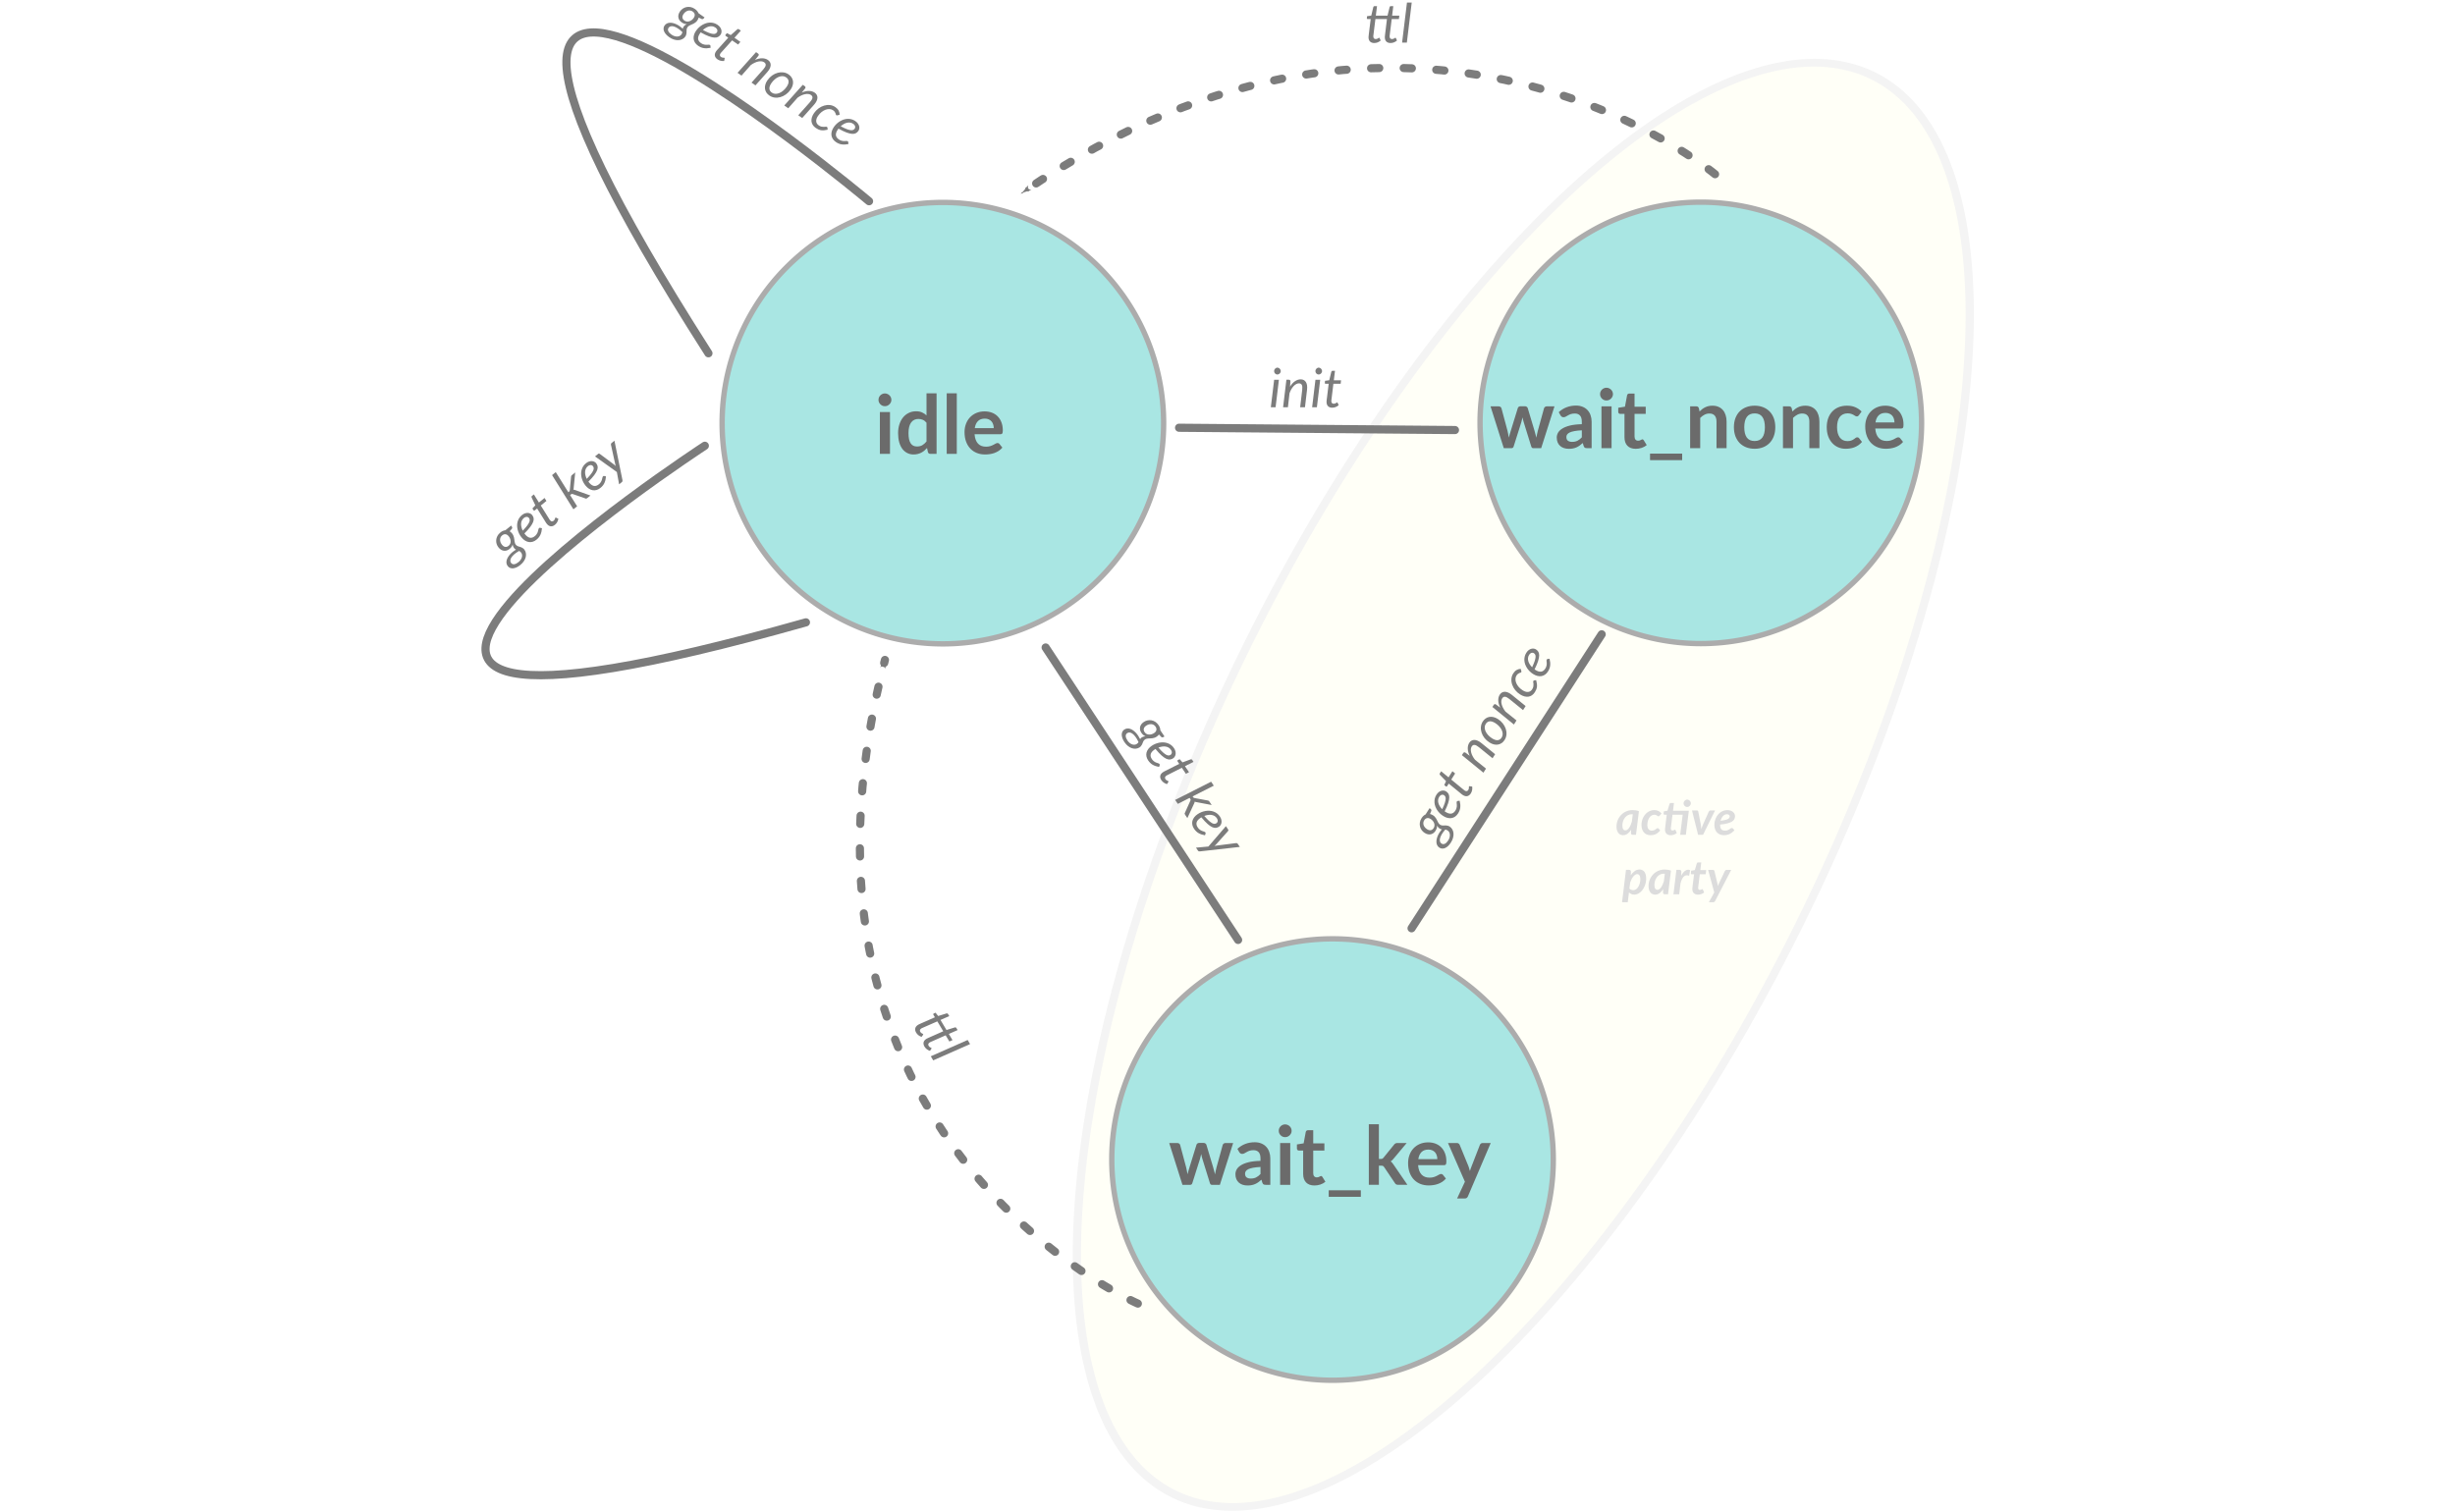 <?xml version="1.0" encoding="UTF-8" standalone="no"?>
<svg
   xmlns:dc="http://purl.org/dc/elements/1.1/"
   xmlns:cc="http://creativecommons.org/ns#"
   xmlns:rdf="http://www.w3.org/1999/02/22-rdf-syntax-ns#"
   xmlns:svg="http://www.w3.org/2000/svg"
   xmlns="http://www.w3.org/2000/svg"
   version="1.1"
   id="svg2"
   viewBox="0 0 903.409 556.467"
   height="157.047mm"
   width="254.962mm">
  <defs
     id="defs4">
    <marker
       style="overflow:visible"
       id="marker5501"
       refX="0"
       refY="0"
       orient="auto">
      <path
         transform="matrix(-0.4,0,0,-0.4,-4,0)"
         style="fill:#7c7c7c;fill-opacity:1;fill-rule:evenodd;stroke:#7c7c7c;stroke-width:1pt;stroke-opacity:1"
         d="M 0,0 5,-5 -12.5,0 5,5 0,0 Z"
         id="path5503" />
    </marker>
    <marker
       orient="auto"
       refY="0"
       refX="0"
       id="marker5437"
       style="overflow:visible">
      <path
         id="path5439"
         d="M 0,0 5,-5 -12.5,0 5,5 0,0 Z"
         style="fill:#7c7c7c;fill-opacity:1;fill-rule:evenodd;stroke:#7c7c7c;stroke-width:1pt;stroke-opacity:1"
         transform="matrix(-0.4,0,0,-0.4,-4,0)" />
    </marker>
    <marker
       style="overflow:visible"
       id="marker5206"
       refX="0"
       refY="0"
       orient="auto">
      <path
         transform="matrix(-0.4,0,0,-0.4,-4,0)"
         style="fill:#7c7c7c;fill-opacity:1;fill-rule:evenodd;stroke:#7c7c7c;stroke-width:1pt;stroke-opacity:1"
         d="M 0,0 5,-5 -12.5,0 5,5 0,0 Z"
         id="path5208" />
    </marker>
    <marker
       style="overflow:visible"
       id="marker5037"
       refX="0"
       refY="0"
       orient="auto">
      <path
         transform="matrix(-0.4,0,0,-0.4,-4,0)"
         style="fill:#7c7c7c;fill-opacity:1;fill-rule:evenodd;stroke:#7c7c7c;stroke-width:1pt;stroke-opacity:1"
         d="M 0,0 5,-5 -12.5,0 5,5 0,0 Z"
         id="path5039" />
    </marker>
    <marker
       orient="auto"
       refY="0"
       refX="0"
       id="marker4946"
       style="overflow:visible">
      <path
         id="path4948"
         d="M 0,0 5,-5 -12.5,0 5,5 0,0 Z"
         style="fill:#7c7c7c;fill-opacity:1;fill-rule:evenodd;stroke:#7c7c7c;stroke-width:1pt;stroke-opacity:1"
         transform="matrix(-0.4,0,0,-0.4,-4,0)" />
    </marker>
    <marker
       orient="auto"
       refY="0"
       refX="0"
       id="marker4767"
       style="overflow:visible">
      <path
         id="path4769"
         d="M 0,0 5,-5 -12.5,0 5,5 0,0 Z"
         style="fill:#7c7c7c;fill-opacity:1;fill-rule:evenodd;stroke:#7c7c7c;stroke-width:1pt;stroke-opacity:1"
         transform="matrix(-0.4,0,0,-0.4,-4,0)" />
    </marker>
    <marker
       style="overflow:visible"
       id="Arrow1Mend"
       refX="0"
       refY="0"
       orient="auto">
      <path
         transform="matrix(-0.4,0,0,-0.4,-4,0)"
         style="fill:#7c7c7c;fill-opacity:1;fill-rule:evenodd;stroke:#7c7c7c;stroke-width:1pt;stroke-opacity:1"
         d="M 0,0 5,-5 -12.5,0 5,5 0,0 Z"
         id="path4217" />
    </marker>
    <marker
       style="overflow:visible"
       id="Arrow1Lend"
       refX="0"
       refY="0"
       orient="auto">
      <path
         transform="matrix(-0.8,0,0,-0.8,-10,0)"
         style="fill:#000000;fill-opacity:1;fill-rule:evenodd;stroke:#000000;stroke-width:1pt;stroke-opacity:1"
         d="M 0,0 5,-5 -12.5,0 5,5 0,0 Z"
         id="path4211" />
    </marker>
  </defs>
  <g
     transform="translate(4.136,-277.291)"
     id="layer1">
    <path
       id="path4926"
       d="M -53.226,748.22 A 290.813,114.415 0 0 1 -344.039,862.634 290.813,114.415 0 0 1 -634.852,748.22 290.813,114.415 0 0 1 -344.039,633.805 290.813,114.415 0 0 1 -53.226,748.22 Z"
       style="opacity:1;fill:#fffff7;fill-opacity:1;fill-rule:evenodd;stroke:#f4f4f4;stroke-width:2.937;stroke-linecap:round;stroke-linejoin:round;stroke-miterlimit:4;stroke-dasharray:none;stroke-dashoffset:0;stroke-opacity:1"
       transform="matrix(0.427,-0.904,0.94,0.341,0,0)" />
    <g
       transform="translate(166,0.846)"
       id="g4197">
      <path
         id="path4138"
         d="M 258.067,432.187 A 81.236,81.235 0 0 1 176.83,513.423 81.236,81.235 0 0 1 95.594,432.187 81.236,81.235 0 0 1 176.83,350.952 81.236,81.235 0 0 1 258.067,432.187 Z"
         style="opacity:1;fill:#a7e5e2;fill-opacity:0.98;fill-rule:evenodd;stroke:#acacac;stroke-width:1.975;stroke-linecap:round;stroke-linejoin:round;stroke-miterlimit:4;stroke-dasharray:none;stroke-dashoffset:0;stroke-opacity:1" />
      <g
         id="text4140"
         style="font-style:normal;font-variant:normal;font-weight:300;font-stretch:normal;font-size:30px;line-height:125%;font-family:Lato;-inkscape-font-specification:Sans;text-align:center;letter-spacing:0px;word-spacing:0px;text-anchor:middle;fill:#6b6b6b;fill-opacity:1;stroke:none;stroke-width:1px;stroke-linecap:butt;stroke-linejoin:miter;stroke-opacity:1">
        <path
           id="path5861"
           style="font-style:normal;font-variant:normal;font-weight:bold;font-stretch:normal;font-family:Lato;-inkscape-font-specification:'Lato Bold';fill:#6b6b6b;fill-opacity:1"
           d="m 157.371,428.103 0,15.39 -3.72,0 0,-15.39 3.72,0 z m 0.51,-4.485 q 0,0.48 -0.195,0.9 -0.195,0.42 -0.525,0.735 -0.315,0.315 -0.75,0.51 -0.435,0.18 -0.93,0.18 -0.48,0 -0.915,-0.18 -0.42,-0.195 -0.735,-0.51 -0.315,-0.315 -0.51,-0.735 -0.18,-0.42 -0.18,-0.9 0,-0.495 0.18,-0.93 0.195,-0.435 0.51,-0.75 0.315,-0.315 0.735,-0.495 0.435,-0.195 0.915,-0.195 0.495,0 0.93,0.195 0.435,0.18 0.75,0.495 0.33,0.315 0.525,0.75 0.195,0.435 0.195,0.93 z" />
        <path
           id="path5863"
           style="font-style:normal;font-variant:normal;font-weight:bold;font-stretch:normal;font-family:Lato;-inkscape-font-specification:'Lato Bold';fill:#6b6b6b;fill-opacity:1"
           d="m 172.248,443.493 q -0.735,0 -0.93,-0.675 l -0.315,-1.485 q -0.48,0.54 -1.005,0.975 -0.525,0.435 -1.14,0.75 -0.6,0.315 -1.305,0.48 -0.69,0.18 -1.5,0.18 -1.26,0 -2.31,-0.525 -1.05,-0.525 -1.815,-1.515 -0.75,-1.005 -1.17,-2.475 -0.405,-1.47 -0.405,-3.36 0,-1.71 0.465,-3.18 0.465,-1.47 1.335,-2.55 0.87,-1.08 2.085,-1.68 1.215,-0.615 2.73,-0.615 1.29,0 2.205,0.42 0.915,0.405 1.635,1.095 l 0,-8.13 3.705,0 0,22.29 -2.265,0 z m -4.935,-2.715 q 1.155,0 1.965,-0.48 0.81,-0.48 1.53,-1.365 l 0,-6.9 q -0.63,-0.765 -1.38,-1.08 -0.735,-0.315 -1.59,-0.315 -0.84,0 -1.515,0.315 -0.675,0.315 -1.155,0.96 -0.48,0.63 -0.735,1.62 -0.255,0.975 -0.255,2.31 0,1.35 0.21,2.295 0.225,0.93 0.63,1.53 0.405,0.585 0.99,0.855 0.585,0.255 1.305,0.255 z" />
        <path
           id="path5865"
           style="font-style:normal;font-variant:normal;font-weight:bold;font-stretch:normal;font-family:Lato;-inkscape-font-specification:'Lato Bold';fill:#6b6b6b;fill-opacity:1"
           d="m 181.949,421.203 0,22.29 -3.705,0 0,-22.29 3.705,0 z" />
        <path
           id="path5867"
           style="font-style:normal;font-variant:normal;font-weight:bold;font-stretch:normal;font-family:Lato;-inkscape-font-specification:'Lato Bold';fill:#6b6b6b;fill-opacity:1"
           d="m 192.196,427.863 q 1.455,0 2.685,0.465 1.23,0.465 2.115,1.365 0.885,0.885 1.38,2.19 0.51,1.29 0.51,2.955 0,0.84 -0.18,1.14 -0.18,0.285 -0.69,0.285 l -9.525,0 q 0.09,1.185 0.42,2.055 0.33,0.855 0.87,1.425 0.54,0.555 1.275,0.84 0.75,0.27 1.65,0.27 0.9,0 1.545,-0.21 0.66,-0.21 1.14,-0.465 0.495,-0.255 0.855,-0.465 0.375,-0.21 0.72,-0.21 0.465,0 0.69,0.345 l 1.065,1.35 q -0.615,0.72 -1.38,1.215 -0.765,0.48 -1.605,0.78 -0.825,0.285 -1.695,0.405 -0.855,0.12 -1.665,0.12 -1.605,0 -2.985,-0.525 -1.38,-0.54 -2.4,-1.575 -1.02,-1.05 -1.605,-2.58 -0.585,-1.545 -0.585,-3.57 0,-1.575 0.51,-2.955 0.51,-1.395 1.455,-2.415 0.96,-1.035 2.325,-1.635 1.38,-0.6 3.105,-0.6 z m 0.075,2.655 q -1.62,0 -2.535,0.915 -0.915,0.915 -1.17,2.595 l 6.99,0 q 0,-0.72 -0.21,-1.35 -0.195,-0.645 -0.6,-1.125 -0.405,-0.48 -1.035,-0.75 -0.615,-0.285 -1.44,-0.285 z" />
      </g>
    </g>
    <g
       transform="translate(178,4)"
       id="g4192">
      <path
         id="path4138-0"
         d="m 524.983,428.932 a 81.236,81.235 0 0 1 -81.236,81.235 81.236,81.235 0 0 1 -81.236,-81.235 81.236,81.235 0 0 1 81.236,-81.235 81.236,81.235 0 0 1 81.236,81.235 z"
         style="opacity:1;fill:#a7e5e2;fill-opacity:0.98;fill-rule:evenodd;stroke:#acacac;stroke-width:1.975;stroke-linecap:round;stroke-linejoin:round;stroke-miterlimit:4;stroke-dasharray:none;stroke-dashoffset:0;stroke-opacity:1" />
      <g
         id="text4140-3"
         style="font-style:normal;font-variant:normal;font-weight:300;font-stretch:normal;font-size:30px;line-height:125%;font-family:Lato;-inkscape-font-specification:Sans;text-align:center;letter-spacing:0px;word-spacing:0px;text-anchor:middle;fill:#6b6b6b;fill-opacity:1;stroke:none;stroke-width:1px;stroke-linecap:butt;stroke-linejoin:miter;stroke-opacity:1">
        <path
           id="path5871"
           style="font-style:normal;font-variant:normal;font-weight:bold;font-stretch:normal;font-family:Lato;-inkscape-font-specification:'Lato Bold';fill:#6b6b6b;fill-opacity:1"
           d="m 366.359,422.848 2.955,0 q 0.405,0 0.69,0.195 0.285,0.195 0.375,0.495 l 2.205,8.22 q 0.165,0.675 0.285,1.32 0.12,0.645 0.225,1.275 0.165,-0.63 0.345,-1.275 0.195,-0.645 0.405,-1.32 l 2.55,-8.25 q 0.09,-0.3 0.345,-0.495 0.27,-0.195 0.645,-0.195 l 1.635,0 q 0.39,0 0.66,0.195 0.285,0.195 0.375,0.495 l 2.475,8.25 q 0.195,0.69 0.36,1.335 0.18,0.645 0.33,1.29 0.12,-0.645 0.255,-1.29 0.135,-0.645 0.315,-1.335 l 2.265,-8.22 q 0.105,-0.3 0.375,-0.495 0.27,-0.195 0.645,-0.195 l 2.82,0 -4.89,15.39 -2.97,0 q -0.51,0 -0.705,-0.66 l -2.76,-8.895 q -0.285,-0.915 -0.435,-1.77 -0.18,0.9 -0.45,1.8 l -2.805,8.865 q -0.18,0.66 -0.795,0.66 l -2.85,0 -4.875,-15.39 z" />
        <path
           id="path5873"
           style="font-style:normal;font-variant:normal;font-weight:bold;font-stretch:normal;font-family:Lato;-inkscape-font-specification:'Lato Bold';fill:#6b6b6b;fill-opacity:1"
           d="m 401.89,438.238 q -0.525,0 -0.81,-0.15 -0.285,-0.165 -0.45,-0.645 l -0.33,-1.095 q -0.585,0.525 -1.14,0.93 -0.555,0.39 -1.155,0.66 -0.6,0.27 -1.29,0.405 -0.675,0.135 -1.5,0.135 -0.975,0 -1.8,-0.255 -0.825,-0.27 -1.425,-0.795 -0.6,-0.525 -0.93,-1.305 -0.33,-0.78 -0.33,-1.815 0,-0.87 0.45,-1.71 0.465,-0.855 1.53,-1.53 1.065,-0.69 2.835,-1.14 1.77,-0.45 4.41,-0.51 l 0,-0.9 q 0,-1.545 -0.66,-2.28 -0.66,-0.75 -1.905,-0.75 -0.9,0 -1.5,0.21 -0.585,0.21 -1.035,0.48 -0.45,0.255 -0.825,0.465 -0.36,0.21 -0.81,0.21 -0.39,0 -0.66,-0.195 -0.27,-0.21 -0.435,-0.48 l -0.66,-1.185 q 2.655,-2.43 6.39,-2.43 1.35,0 2.415,0.45 1.065,0.435 1.8,1.23 0.735,0.78 1.11,1.875 0.39,1.095 0.39,2.4 l 0,9.72 -1.68,0 z m -5.535,-2.31 q 1.14,0 1.965,-0.405 0.84,-0.42 1.635,-1.26 l 0,-2.595 q -1.62,0.075 -2.715,0.285 -1.08,0.195 -1.74,0.51 -0.66,0.315 -0.945,0.735 -0.285,0.42 -0.285,0.915 0,0.975 0.57,1.395 0.585,0.42 1.515,0.42 z" />
        <path
           id="path5875"
           style="font-style:normal;font-variant:normal;font-weight:bold;font-stretch:normal;font-family:Lato;-inkscape-font-specification:'Lato Bold';fill:#6b6b6b;fill-opacity:1"
           d="m 410.899,422.848 0,15.39 -3.72,0 0,-15.39 3.72,0 z m 0.51,-4.485 q 0,0.48 -0.195,0.9 -0.195,0.42 -0.525,0.735 -0.315,0.315 -0.75,0.51 -0.435,0.18 -0.93,0.18 -0.48,0 -0.915,-0.18 -0.42,-0.195 -0.735,-0.51 -0.315,-0.315 -0.51,-0.735 -0.18,-0.42 -0.18,-0.9 0,-0.495 0.18,-0.93 0.195,-0.435 0.51,-0.75 0.315,-0.315 0.735,-0.495 0.435,-0.195 0.915,-0.195 0.495,0 0.93,0.195 0.435,0.18 0.75,0.495 0.33,0.315 0.525,0.75 0.195,0.435 0.195,0.93 z" />
        <path
           id="path5877"
           style="font-style:normal;font-variant:normal;font-weight:bold;font-stretch:normal;font-family:Lato;-inkscape-font-specification:'Lato Bold';fill:#6b6b6b;fill-opacity:1"
           d="m 419.807,438.478 q -2.01,0 -3.09,-1.125 -1.065,-1.14 -1.065,-3.135 l 0,-8.595 -1.575,0 q -0.3,0 -0.51,-0.195 -0.21,-0.195 -0.21,-0.585 l 0,-1.47 2.475,-0.405 0.78,-4.2 q 0.075,-0.3 0.285,-0.465 0.21,-0.165 0.54,-0.165 l 1.92,0 0,4.845 4.11,0 0,2.64 -4.11,0 0,8.34 q 0,0.72 0.345,1.125 0.36,0.405 0.975,0.405 0.345,0 0.57,-0.075 0.24,-0.09 0.405,-0.18 0.18,-0.09 0.315,-0.165 0.135,-0.09 0.27,-0.09 0.165,0 0.27,0.09 0.105,0.075 0.225,0.24 l 1.11,1.8 q -0.81,0.675 -1.86,1.02 -1.05,0.345 -2.175,0.345 z" />
        <path
           id="path5879"
           style="font-style:normal;font-variant:normal;font-weight:bold;font-stretch:normal;font-family:Lato;-inkscape-font-specification:'Lato Bold';fill:#6b6b6b;fill-opacity:1"
           d="m 436.879,440.248 0,2.4 -11.82,0 0,-2.4 11.82,0 z" />
        <path
           id="path5881"
           style="font-style:normal;font-variant:normal;font-weight:bold;font-stretch:normal;font-family:Lato;-inkscape-font-specification:'Lato Bold';fill:#6b6b6b;fill-opacity:1"
           d="m 439.813,438.238 0,-15.39 2.265,0 q 0.72,0 0.945,0.675 l 0.255,1.215 q 0.465,-0.48 0.975,-0.87 0.525,-0.39 1.095,-0.675 0.585,-0.285 1.245,-0.435 0.66,-0.15 1.44,-0.15 1.26,0 2.235,0.435 0.975,0.42 1.62,1.2 0.66,0.765 0.99,1.845 0.345,1.065 0.345,2.355 l 0,9.795 -3.705,0 0,-9.795 q 0,-1.41 -0.645,-2.175 -0.645,-0.78 -1.965,-0.78 -0.96,0 -1.8,0.435 -0.84,0.435 -1.59,1.185 l 0,11.13 -3.705,0 z" />
        <path
           id="path5883"
           style="font-style:normal;font-variant:normal;font-weight:bold;font-stretch:normal;font-family:Lato;-inkscape-font-specification:'Lato Bold';fill:#6b6b6b;fill-opacity:1"
           d="m 463.557,422.608 q 1.71,0 3.105,0.555 1.41,0.555 2.4,1.575 1.005,1.02 1.545,2.49 0.54,1.47 0.54,3.285 0,1.83 -0.54,3.3 -0.54,1.47 -1.545,2.505 -0.99,1.035 -2.4,1.59 -1.395,0.555 -3.105,0.555 -1.725,0 -3.135,-0.555 -1.41,-0.555 -2.415,-1.59 -0.99,-1.035 -1.545,-2.505 -0.54,-1.47 -0.54,-3.3 0,-1.815 0.54,-3.285 0.555,-1.47 1.545,-2.49 1.005,-1.02 2.415,-1.575 1.41,-0.555 3.135,-0.555 z m 0,13.005 q 1.92,0 2.835,-1.29 0.93,-1.29 0.93,-3.78 0,-2.49 -0.93,-3.795 -0.915,-1.305 -2.835,-1.305 -1.95,0 -2.895,1.32 -0.93,1.305 -0.93,3.78 0,2.475 0.93,3.78 0.945,1.29 2.895,1.29 z" />
        <path
           id="path5885"
           style="font-style:normal;font-variant:normal;font-weight:bold;font-stretch:normal;font-family:Lato;-inkscape-font-specification:'Lato Bold';fill:#6b6b6b;fill-opacity:1"
           d="m 473.973,438.238 0,-15.39 2.265,0 q 0.72,0 0.945,0.675 l 0.255,1.215 q 0.465,-0.48 0.975,-0.87 0.525,-0.39 1.095,-0.675 0.585,-0.285 1.245,-0.435 0.66,-0.15 1.44,-0.15 1.26,0 2.235,0.435 0.975,0.42 1.62,1.2 0.66,0.765 0.99,1.845 0.345,1.065 0.345,2.355 l 0,9.795 -3.705,0 0,-9.795 q 0,-1.41 -0.645,-2.175 -0.645,-0.78 -1.965,-0.78 -0.96,0 -1.8,0.435 -0.84,0.435 -1.59,1.185 l 0,11.13 -3.705,0 z" />
        <path
           id="path5887"
           style="font-style:normal;font-variant:normal;font-weight:bold;font-stretch:normal;font-family:Lato;-inkscape-font-specification:'Lato Bold';fill:#6b6b6b;fill-opacity:1"
           d="m 501.932,426.103 q -0.165,0.21 -0.33,0.33 -0.15,0.12 -0.45,0.12 -0.285,0 -0.555,-0.165 -0.27,-0.18 -0.645,-0.39 -0.375,-0.225 -0.9,-0.39 -0.51,-0.18 -1.275,-0.18 -0.975,0 -1.71,0.36 -0.735,0.345 -1.23,1.005 -0.48,0.66 -0.72,1.605 -0.24,0.93 -0.24,2.115 0,1.23 0.255,2.19 0.27,0.96 0.765,1.62 0.495,0.645 1.2,0.99 0.705,0.33 1.59,0.33 0.885,0 1.425,-0.21 0.555,-0.225 0.93,-0.48 0.375,-0.27 0.645,-0.48 0.285,-0.225 0.63,-0.225 0.45,0 0.675,0.345 l 1.065,1.35 q -0.615,0.72 -1.335,1.215 -0.72,0.48 -1.5,0.78 -0.765,0.285 -1.59,0.405 -0.81,0.12 -1.62,0.12 -1.425,0 -2.685,-0.525 -1.26,-0.54 -2.205,-1.56 -0.945,-1.02 -1.5,-2.49 -0.54,-1.485 -0.54,-3.375 0,-1.695 0.48,-3.135 0.495,-1.455 1.44,-2.505 0.945,-1.065 2.34,-1.665 1.395,-0.6 3.21,-0.6 1.725,0 3.015,0.555 1.305,0.555 2.34,1.59 l -0.975,1.35 z" />
        <path
           id="path5889"
           style="font-style:normal;font-variant:normal;font-weight:bold;font-stretch:normal;font-family:Lato;-inkscape-font-specification:'Lato Bold';fill:#6b6b6b;fill-opacity:1"
           d="m 511.642,422.608 q 1.455,0 2.685,0.465 1.23,0.465 2.115,1.365 0.885,0.885 1.38,2.19 0.51,1.29 0.51,2.955 0,0.84 -0.18,1.14 -0.18,0.285 -0.69,0.285 l -9.525,0 q 0.09,1.185 0.42,2.055 0.33,0.855 0.87,1.425 0.54,0.555 1.275,0.84 0.75,0.27 1.65,0.27 0.9,0 1.545,-0.21 0.66,-0.21 1.14,-0.465 0.495,-0.255 0.855,-0.465 0.375,-0.21 0.72,-0.21 0.465,0 0.69,0.345 l 1.065,1.35 q -0.615,0.72 -1.38,1.215 -0.765,0.48 -1.605,0.78 -0.825,0.285 -1.695,0.405 -0.855,0.12 -1.665,0.12 -1.605,0 -2.985,-0.525 -1.38,-0.54 -2.4,-1.575 -1.02,-1.05 -1.605,-2.58 -0.585,-1.545 -0.585,-3.57 0,-1.575 0.51,-2.955 0.51,-1.395 1.455,-2.415 0.96,-1.035 2.325,-1.635 1.38,-0.6 3.105,-0.6 z m 0.075,2.655 q -1.62,0 -2.535,0.915 -0.915,0.915 -1.17,2.595 l 6.99,0 q 0,-0.72 -0.21,-1.35 -0.195,-0.645 -0.6,-1.125 -0.405,-0.48 -1.035,-0.75 -0.615,-0.285 -1.44,-0.285 z" />
      </g>
    </g>
    <g
       transform="translate(170,0)"
       id="g4888">
      <path
         id="ellipse4175"
         d="m 397.456,704.067 a 81.236,81.235 0 0 1 -81.236,81.235 81.236,81.235 0 0 1 -81.236,-81.235 81.236,81.235 0 0 1 81.236,-81.235 81.236,81.235 0 0 1 81.236,81.235 z"
         style="opacity:1;fill:#a7e5e2;fill-opacity:0.98;fill-rule:evenodd;stroke:#acacac;stroke-width:1.975;stroke-linecap:round;stroke-linejoin:round;stroke-miterlimit:4;stroke-dasharray:none;stroke-dashoffset:0;stroke-opacity:1" />
      <g
         id="text4177"
         style="font-style:normal;font-variant:normal;font-weight:300;font-stretch:normal;font-size:30px;line-height:125%;font-family:Lato;-inkscape-font-specification:Sans;text-align:center;letter-spacing:0px;word-spacing:0px;text-anchor:middle;fill:#6b6b6b;fill-opacity:1;stroke:none;stroke-width:1px;stroke-linecap:butt;stroke-linejoin:miter;stroke-opacity:1">
        <path
           id="path5893"
           style="font-style:normal;font-variant:normal;font-weight:bold;font-stretch:normal;font-family:Lato;-inkscape-font-specification:'Lato Bold';fill:#6b6b6b;fill-opacity:1"
           d="m 256.116,697.983 2.955,0 q 0.405,0 0.69,0.195 0.285,0.195 0.375,0.495 l 2.205,8.22 q 0.165,0.675 0.285,1.32 0.12,0.645 0.225,1.275 0.165,-0.63 0.345,-1.275 0.195,-0.645 0.405,-1.32 l 2.55,-8.25 q 0.09,-0.3 0.345,-0.495 0.27,-0.195 0.645,-0.195 l 1.635,0 q 0.39,0 0.66,0.195 0.285,0.195 0.375,0.495 l 2.475,8.25 q 0.195,0.69 0.36,1.335 0.18,0.645 0.33,1.29 0.12,-0.645 0.255,-1.29 0.135,-0.645 0.315,-1.335 l 2.265,-8.22 q 0.105,-0.3 0.375,-0.495 0.27,-0.195 0.645,-0.195 l 2.82,0 -4.89,15.39 -2.97,0 q -0.51,0 -0.705,-0.66 l -2.76,-8.895 q -0.285,-0.915 -0.435,-1.77 -0.18,0.9 -0.45,1.8 l -2.805,8.865 q -0.18,0.66 -0.795,0.66 l -2.85,0 -4.875,-15.39 z" />
        <path
           id="path5895"
           style="font-style:normal;font-variant:normal;font-weight:bold;font-stretch:normal;font-family:Lato;-inkscape-font-specification:'Lato Bold';fill:#6b6b6b;fill-opacity:1"
           d="m 291.648,713.373 q -0.525,0 -0.81,-0.15 -0.285,-0.165 -0.45,-0.645 l -0.33,-1.095 q -0.585,0.525 -1.14,0.93 -0.555,0.39 -1.155,0.66 -0.6,0.27 -1.29,0.405 -0.675,0.135 -1.5,0.135 -0.975,0 -1.8,-0.255 -0.825,-0.27 -1.425,-0.795 -0.6,-0.525 -0.93,-1.305 -0.33,-0.78 -0.33,-1.815 0,-0.87 0.45,-1.71 0.465,-0.855 1.53,-1.53 1.065,-0.69 2.835,-1.14 1.77,-0.45 4.41,-0.51 l 0,-0.9 q 0,-1.545 -0.66,-2.28 -0.66,-0.75 -1.905,-0.75 -0.9,0 -1.5,0.21 -0.585,0.21 -1.035,0.48 -0.45,0.255 -0.825,0.465 -0.36,0.21 -0.81,0.21 -0.39,0 -0.66,-0.195 -0.27,-0.21 -0.435,-0.48 l -0.66,-1.185 q 2.655,-2.43 6.39,-2.43 1.35,0 2.415,0.45 1.065,0.435 1.8,1.23 0.735,0.78 1.11,1.875 0.39,1.095 0.39,2.4 l 0,9.72 -1.68,0 z m -5.535,-2.31 q 1.14,0 1.965,-0.405 0.84,-0.42 1.635,-1.26 l 0,-2.595 q -1.62,0.075 -2.715,0.285 -1.08,0.195 -1.74,0.51 -0.66,0.315 -0.945,0.735 -0.285,0.42 -0.285,0.915 0,0.975 0.57,1.395 0.585,0.42 1.515,0.42 z" />
        <path
           id="path5897"
           style="font-style:normal;font-variant:normal;font-weight:bold;font-stretch:normal;font-family:Lato;-inkscape-font-specification:'Lato Bold';fill:#6b6b6b;fill-opacity:1"
           d="m 300.657,697.983 0,15.39 -3.72,0 0,-15.39 3.72,0 z m 0.51,-4.485 q 0,0.48 -0.195,0.9 -0.195,0.42 -0.525,0.735 -0.315,0.315 -0.75,0.51 -0.435,0.18 -0.93,0.18 -0.48,0 -0.915,-0.18 -0.42,-0.195 -0.735,-0.51 -0.315,-0.315 -0.51,-0.735 -0.18,-0.42 -0.18,-0.9 0,-0.495 0.18,-0.93 0.195,-0.435 0.51,-0.75 0.315,-0.315 0.735,-0.495 0.435,-0.195 0.915,-0.195 0.495,0 0.93,0.195 0.435,0.18 0.75,0.495 0.33,0.315 0.525,0.75 0.195,0.435 0.195,0.93 z" />
        <path
           id="path5899"
           style="font-style:normal;font-variant:normal;font-weight:bold;font-stretch:normal;font-family:Lato;-inkscape-font-specification:'Lato Bold';fill:#6b6b6b;fill-opacity:1"
           d="m 309.564,713.613 q -2.01,0 -3.09,-1.125 -1.065,-1.14 -1.065,-3.135 l 0,-8.595 -1.575,0 q -0.3,0 -0.51,-0.195 -0.21,-0.195 -0.21,-0.585 l 0,-1.47 2.475,-0.405 0.78,-4.2 q 0.075,-0.3 0.285,-0.465 0.21,-0.165 0.54,-0.165 l 1.92,0 0,4.845 4.11,0 0,2.64 -4.11,0 0,8.34 q 0,0.72 0.345,1.125 0.36,0.405 0.975,0.405 0.345,0 0.57,-0.075 0.24,-0.09 0.405,-0.18 0.18,-0.09 0.315,-0.165 0.135,-0.09 0.27,-0.09 0.165,0 0.27,0.09 0.105,0.075 0.225,0.24 l 1.11,1.8 q -0.81,0.675 -1.86,1.02 -1.05,0.345 -2.175,0.345 z" />
        <path
           id="path5901"
           style="font-style:normal;font-variant:normal;font-weight:bold;font-stretch:normal;font-family:Lato;-inkscape-font-specification:'Lato Bold';fill:#6b6b6b;fill-opacity:1"
           d="m 326.637,715.383 0,2.4 -11.82,0 0,-2.4 11.82,0 z" />
        <path
           id="path5903"
           style="font-style:normal;font-variant:normal;font-weight:bold;font-stretch:normal;font-family:Lato;-inkscape-font-specification:'Lato Bold';fill:#6b6b6b;fill-opacity:1"
           d="m 333.276,691.083 0,12.765 0.69,0 q 0.375,0 0.585,-0.09 0.225,-0.105 0.45,-0.405 l 3.825,-4.725 q 0.24,-0.315 0.525,-0.48 0.3,-0.165 0.765,-0.165 l 3.39,0 -4.785,5.715 q -0.51,0.675 -1.11,1.035 0.315,0.225 0.555,0.525 0.255,0.3 0.48,0.645 l 5.13,7.47 -3.345,0 q -0.435,0 -0.75,-0.135 -0.315,-0.15 -0.525,-0.525 l -3.93,-5.835 q -0.21,-0.345 -0.435,-0.45 -0.225,-0.105 -0.675,-0.105 l -0.84,0 0,7.05 -3.705,0 0,-22.29 3.705,0 z" />
        <path
           id="path5905"
           style="font-style:normal;font-variant:normal;font-weight:bold;font-stretch:normal;font-family:Lato;-inkscape-font-specification:'Lato Bold';fill:#6b6b6b;fill-opacity:1"
           d="m 351.419,697.743 q 1.455,0 2.685,0.465 1.23,0.465 2.115,1.365 0.885,0.885 1.38,2.19 0.51,1.29 0.51,2.955 0,0.84 -0.18,1.14 -0.18,0.285 -0.69,0.285 l -9.525,0 q 0.09,1.185 0.42,2.055 0.33,0.855 0.87,1.425 0.54,0.555 1.275,0.84 0.75,0.27 1.65,0.27 0.9,0 1.545,-0.21 0.66,-0.21 1.14,-0.465 0.495,-0.255 0.855,-0.465 0.375,-0.21 0.72,-0.21 0.465,0 0.69,0.345 l 1.065,1.35 q -0.615,0.72 -1.38,1.215 -0.765,0.48 -1.605,0.78 -0.825,0.285 -1.695,0.405 -0.855,0.12 -1.665,0.12 -1.605,0 -2.985,-0.525 -1.38,-0.54 -2.4,-1.575 -1.02,-1.05 -1.605,-2.58 -0.585,-1.545 -0.585,-3.57 0,-1.575 0.51,-2.955 0.51,-1.395 1.455,-2.415 0.96,-1.035 2.325,-1.635 1.38,-0.6 3.105,-0.6 z m 0.075,2.655 q -1.62,0 -2.535,0.915 -0.915,0.915 -1.17,2.595 l 6.99,0 q 0,-0.72 -0.21,-1.35 -0.195,-0.645 -0.6,-1.125 -0.405,-0.48 -1.035,-0.75 -0.615,-0.285 -1.44,-0.285 z" />
        <path
           id="path5907"
           style="font-style:normal;font-variant:normal;font-weight:bold;font-stretch:normal;font-family:Lato;-inkscape-font-specification:'Lato Bold';fill:#6b6b6b;fill-opacity:1"
           d="m 366.045,717.603 q -0.165,0.39 -0.435,0.585 -0.255,0.21 -0.795,0.21 l -2.76,0 2.88,-6.165 -6.225,-14.25 3.255,0 q 0.435,0 0.675,0.21 0.255,0.21 0.375,0.48 l 3.27,7.98 q 0.3,0.825 0.495,1.635 0.12,-0.42 0.255,-0.825 0.15,-0.42 0.315,-0.825 l 3.09,-7.965 q 0.12,-0.3 0.39,-0.495 0.285,-0.195 0.63,-0.195 l 2.97,0 -8.385,19.62 z" />
      </g>
    </g>
    <g
       id="g5001">
      <path
         style="fill:none;fill-rule:evenodd;stroke:#7c7c7c;stroke-width:3;stroke-linecap:round;stroke-linejoin:miter;stroke-miterlimit:4;stroke-dasharray:none;stroke-opacity:1;marker-end:url(#Arrow1Mend)"
         d="m 429.746,434.725 101.529,0.846"
         id="path4202" />
      <g
         id="text4732"
         style="font-style:italic;font-variant:normal;font-weight:normal;font-stretch:normal;font-size:20px;line-height:125%;font-family:Lato;-inkscape-font-specification:'Lato Italic';text-align:center;letter-spacing:0px;word-spacing:0px;text-anchor:middle;fill:#7c7c7c;fill-opacity:1;stroke:none;stroke-width:1px;stroke-linecap:butt;stroke-linejoin:miter;stroke-opacity:1">
        <path
           id="path5910"
           style=""
           d="m 466.485,417.057 -1.22,10.13 -1.75,0 1.22,-10.13 1.75,0 z m 0.68,-3.18 q 0,0.26 -0.11,0.49 -0.1,0.22 -0.28,0.4 -0.17,0.17 -0.4,0.27 -0.22,0.1 -0.46,0.1 -0.23,0 -0.45,-0.1 -0.22,-0.1 -0.39,-0.27 -0.16,-0.18 -0.26,-0.4 -0.1,-0.23 -0.1,-0.49 0,-0.26 0.1,-0.49 0.1,-0.23 0.27,-0.4 0.17,-0.18 0.39,-0.28 0.22,-0.11 0.45,-0.11 0.24,0 0.46,0.1 0.23,0.1 0.4,0.28 0.17,0.17 0.27,0.41 0.11,0.23 0.11,0.49 z" />
        <path
           id="path5912"
           style=""
           d="m 468.025,427.187 1.22,-10.14 0.88,0 q 0.6,0 0.6,0.6 l -0.15,1.97 q 0.81,-1.34 1.83,-2.02 1.02,-0.69 2.1,-0.69 0.64,0 1.12,0.26 0.49,0.25 0.79,0.74 0.31,0.49 0.42,1.21 0.11,0.71 0,1.62 l -0.76,6.45 -1.77,0 0.76,-6.45 q 0.14,-1.2 -0.15,-1.77 -0.29,-0.58 -1.07,-0.58 -0.48,0 -0.98,0.26 -0.49,0.26 -0.95,0.74 -0.46,0.48 -0.86,1.16 -0.39,0.67 -0.67,1.5 l -0.58,5.14 -1.78,0 z" />
        <path
           id="path5914"
           style=""
           d="m 481.681,417.057 -1.22,10.13 -1.75,0 1.22,-10.13 1.75,0 z m 0.68,-3.18 q 0,0.26 -0.11,0.49 -0.1,0.22 -0.28,0.4 -0.17,0.17 -0.4,0.27 -0.22,0.1 -0.46,0.1 -0.23,0 -0.45,-0.1 -0.22,-0.1 -0.39,-0.27 -0.16,-0.18 -0.26,-0.4 -0.1,-0.23 -0.1,-0.49 0,-0.26 0.1,-0.49 0.1,-0.23 0.27,-0.4 0.17,-0.18 0.39,-0.28 0.22,-0.11 0.45,-0.11 0.24,0 0.46,0.1 0.23,0.1 0.4,0.28 0.17,0.17 0.27,0.41 0.11,0.23 0.11,0.49 z" />
        <path
           id="path5916"
           style=""
           d="m 484.02,425.277 q 0,-0.06 0,-0.15 0,-0.1 0.01,-0.28 0.02,-0.18 0.05,-0.47 0.04,-0.29 0.1,-0.76 l 0.62,-5.07 -1.13,0 q -0.14,0 -0.23,-0.09 -0.08,-0.1 -0.06,-0.3 l 0.08,-0.71 1.56,-0.21 0.76,-3.13 q 0.05,-0.15 0.15,-0.24 0.11,-0.1 0.27,-0.1 l 0.93,0 -0.43,3.49 2.66,0 -0.15,1.29 -2.67,0 -0.61,4.98 q -0.05,0.41 -0.08,0.66 -0.03,0.25 -0.05,0.4 -0.01,0.15 -0.02,0.21 0,0.06 0,0.09 0,0.51 0.24,0.76 0.24,0.24 0.64,0.24 0.27,0 0.46,-0.07 0.2,-0.08 0.35,-0.17 0.15,-0.09 0.25,-0.16 0.1,-0.08 0.17,-0.08 0.09,0 0.13,0.04 0.05,0.04 0.09,0.13 l 0.38,0.85 q -0.49,0.43 -1.12,0.68 -0.62,0.24 -1.25,0.24 -0.97,0 -1.53,-0.53 -0.55,-0.53 -0.57,-1.54 z" />
      </g>
    </g>
    <g
       transform="translate(170,0)"
       id="g4905">
      <path
         id="path4743"
         d="M 415.265,510.753 345.302,618.951"
         style="fill:none;fill-rule:evenodd;stroke:#7c7c7c;stroke-width:3;stroke-linecap:round;stroke-linejoin:miter;stroke-miterlimit:4;stroke-dasharray:none;stroke-opacity:1;marker-end:url(#marker4767)" />
      <g
         id="text4745"
         style="font-style:italic;font-variant:normal;font-weight:normal;font-stretch:normal;font-size:20px;line-height:125%;font-family:Lato;-inkscape-font-specification:'Lato Italic';text-align:center;letter-spacing:0px;word-spacing:0px;text-anchor:middle;fill:#7c7c7c;fill-opacity:1;stroke:none;stroke-width:1px;stroke-linecap:butt;stroke-linejoin:miter;stroke-opacity:1"
         transform="matrix(0.535,-0.845,0.845,0.535,0,0)">
        <path
           id="path5919"
           style=""
           d="m -298.83,607.151 q 0,0.5 -0.12,0.9 -0.11,0.4 -0.28,0.74 -0.17,0.34 -0.37,0.64 -0.2,0.3 -0.37,0.6 -0.17,0.29 -0.29,0.61 -0.11,0.31 -0.11,0.68 0,0.27 0.09,0.52 0.1,0.24 0.24,0.48 0.15,0.23 0.32,0.47 0.18,0.24 0.32,0.51 0.15,0.27 0.24,0.59 0.1,0.31 0.1,0.69 -0.01,0.71 -0.34,1.34 -0.33,0.64 -0.94,1.13 -0.61,0.49 -1.48,0.77 -0.87,0.29 -1.96,0.29 -0.87,0 -1.59,-0.18 -0.71,-0.18 -1.22,-0.51 -0.5,-0.33 -0.77,-0.8 -0.28,-0.46 -0.28,-1.02 0,-0.64 0.27,-1.13 0.27,-0.49 0.73,-0.84 0.46,-0.36 1.07,-0.59 0.61,-0.23 1.29,-0.34 0.69,-0.11 1.41,-0.1 0.72,0 1.41,0.1 -0.09,-0.19 -0.15,-0.39 -0.06,-0.21 -0.05,-0.45 0,-0.31 0.09,-0.64 0.1,-0.33 0.32,-0.74 -0.38,0.26 -0.85,0.4 -0.47,0.14 -1.07,0.14 -0.58,0 -1.09,-0.19 -0.5,-0.19 -0.88,-0.56 -0.38,-0.37 -0.6,-0.92 -0.22,-0.56 -0.22,-1.3 0,-0.72 0.26,-1.41 0.27,-0.7 0.78,-1.24 0.51,-0.55 1.26,-0.88 0.75,-0.33 1.73,-0.33 1.1,0 1.91,0.52 l 2.74,0 -0.07,0.59 q -0.05,0.36 -0.4,0.48 l -1.27,0.22 q 0.09,0.26 0.14,0.55 0.05,0.28 0.05,0.6 z m -3.86,2.75 q 0.54,0 0.95,-0.23 0.42,-0.24 0.7,-0.62 0.29,-0.39 0.44,-0.87 0.15,-0.48 0.15,-0.97 0,-0.88 -0.45,-1.33 -0.44,-0.45 -1.22,-0.45 -0.54,0 -0.95,0.22 -0.41,0.22 -0.7,0.59 -0.28,0.37 -0.43,0.84 -0.14,0.47 -0.14,0.98 0,0.9 0.43,1.37 0.44,0.47 1.22,0.47 z m 2.01,4.82 q 0,-0.26 -0.05,-0.48 -0.05,-0.23 -0.13,-0.43 -1.32,-0.22 -2.28,-0.16 -0.96,0.05 -1.59,0.29 -0.62,0.24 -0.92,0.62 -0.3,0.39 -0.3,0.82 0,0.72 0.6,1.1 0.61,0.38 1.72,0.38 0.66,0 1.2,-0.18 0.55,-0.17 0.93,-0.46 0.39,-0.29 0.6,-0.68 0.22,-0.39 0.22,-0.82 z" />
        <path
           id="path5921"
           style=""
           d="m -288.827,606.511 q 0,0.66 -0.27,1.22 -0.27,0.55 -0.99,1 -0.72,0.44 -1.98,0.77 -1.26,0.33 -3.24,0.53 -0.01,0.11 -0.01,0.22 0,0.1 0,0.21 0,1.34 0.58,2.05 0.59,0.7 1.77,0.7 0.48,0 0.85,-0.1 0.38,-0.1 0.67,-0.24 0.3,-0.15 0.52,-0.32 0.23,-0.18 0.41,-0.32 0.19,-0.15 0.35,-0.25 0.16,-0.1 0.32,-0.1 0.19,0 0.34,0.17 l 0.44,0.55 q -0.51,0.53 -1,0.91 -0.49,0.37 -1,0.62 -0.5,0.25 -1.06,0.36 -0.55,0.12 -1.19,0.12 -0.87,0 -1.56,-0.29 -0.69,-0.29 -1.17,-0.82 -0.48,-0.54 -0.74,-1.3 -0.26,-0.76 -0.26,-1.7 0,-0.78 0.16,-1.55 0.17,-0.78 0.48,-1.48 0.32,-0.7 0.77,-1.3 0.46,-0.6 1.04,-1.03 0.59,-0.44 1.29,-0.69 0.71,-0.25 1.52,-0.25 0.77,0 1.33,0.22 0.56,0.22 0.92,0.56 0.36,0.34 0.53,0.75 0.18,0.41 0.18,0.78 z m -3.06,-1.03 q -0.63,0 -1.16,0.26 -0.53,0.26 -0.94,0.72 -0.41,0.45 -0.7,1.07 -0.29,0.61 -0.45,1.32 1.54,-0.19 2.47,-0.43 0.93,-0.25 1.43,-0.53 0.5,-0.29 0.66,-0.62 0.16,-0.33 0.16,-0.69 0,-0.18 -0.08,-0.37 -0.08,-0.2 -0.26,-0.36 -0.17,-0.16 -0.45,-0.26 -0.28,-0.11 -0.68,-0.11 z" />
        <path
           id="path5923"
           style=""
           d="m -286.667,612.561 q 0,-0.06 0,-0.15 0,-0.1 0.01,-0.28 0.02,-0.18 0.05,-0.47 0.04,-0.29 0.1,-0.76 l 0.62,-5.07 -1.13,0 q -0.14,0 -0.23,-0.09 -0.08,-0.1 -0.06,-0.3 l 0.08,-0.71 1.56,-0.21 0.76,-3.13 q 0.05,-0.15 0.15,-0.24 0.11,-0.1 0.27,-0.1 l 0.93,0 -0.43,3.49 2.66,0 -0.15,1.29 -2.67,0 -0.61,4.98 q -0.05,0.41 -0.08,0.66 -0.03,0.25 -0.05,0.4 -0.01,0.15 -0.02,0.21 0,0.06 0,0.09 0,0.51 0.24,0.76 0.24,0.24 0.64,0.24 0.27,0 0.46,-0.07 0.2,-0.08 0.35,-0.17 0.15,-0.09 0.25,-0.16 0.1,-0.08 0.17,-0.08 0.09,0 0.13,0.04 0.05,0.04 0.09,0.13 l 0.38,0.85 q -0.49,0.43 -1.12,0.68 -0.62,0.24 -1.25,0.24 -0.97,0 -1.53,-0.53 -0.55,-0.53 -0.57,-1.54 z" />
        <path
           id="path5925"
           style=""
           d="m -275.67,614.471 1.22,-10.14 0.88,0 q 0.6,0 0.6,0.6 l -0.15,1.97 q 0.81,-1.34 1.83,-2.02 1.02,-0.69 2.1,-0.69 0.64,0 1.12,0.26 0.49,0.25 0.79,0.74 0.31,0.49 0.42,1.21 0.11,0.71 0,1.62 l -0.76,6.45 -1.77,0 0.76,-6.45 q 0.14,-1.2 -0.15,-1.77 -0.29,-0.58 -1.07,-0.58 -0.48,0 -0.98,0.26 -0.49,0.26 -0.95,0.74 -0.46,0.48 -0.86,1.16 -0.39,0.67 -0.67,1.5 l -0.58,5.14 -1.78,0 z" />
        <path
           id="path5927"
           style=""
           d="m -261.144,613.221 q 0.73,0 1.32,-0.4 0.6,-0.4 1.02,-1.06 0.43,-0.67 0.66,-1.54 0.23,-0.87 0.23,-1.82 0,-1.4 -0.56,-2.1 -0.55,-0.71 -1.59,-0.71 -0.74,0 -1.34,0.4 -0.59,0.39 -1.01,1.05 -0.42,0.66 -0.65,1.53 -0.23,0.87 -0.23,1.82 0,1.4 0.55,2.12 0.55,0.71 1.6,0.71 z m -0.17,1.39 q -0.83,0 -1.52,-0.28 -0.69,-0.29 -1.19,-0.83 -0.5,-0.54 -0.78,-1.32 -0.28,-0.78 -0.28,-1.78 0,-1.28 0.4,-2.41 0.4,-1.13 1.1,-1.97 0.7,-0.85 1.64,-1.34 0.95,-0.49 2.04,-0.49 0.83,0 1.52,0.29 0.69,0.28 1.19,0.82 0.5,0.54 0.78,1.32 0.28,0.78 0.28,1.77 0,1.27 -0.4,2.4 -0.4,1.13 -1.1,1.98 -0.69,0.85 -1.64,1.35 -0.95,0.49 -2.04,0.49 z" />
        <path
           id="path5929"
           style=""
           d="m -254.693,614.471 1.22,-10.14 0.88,0 q 0.6,0 0.6,0.6 l -0.15,1.97 q 0.81,-1.34 1.83,-2.02 1.02,-0.69 2.1,-0.69 0.64,0 1.12,0.26 0.49,0.25 0.79,0.74 0.31,0.49 0.42,1.21 0.11,0.71 0,1.62 l -0.76,6.45 -1.77,0 0.76,-6.45 q 0.14,-1.2 -0.15,-1.77 -0.29,-0.58 -1.07,-0.58 -0.48,0 -0.98,0.26 -0.49,0.26 -0.95,0.74 -0.46,0.48 -0.86,1.16 -0.39,0.67 -0.67,1.5 l -0.58,5.14 -1.78,0 z" />
        <path
           id="path5931"
           style=""
           d="m -236.517,612.651 q -0.52,0.57 -0.99,0.95 -0.47,0.38 -0.94,0.61 -0.47,0.22 -0.98,0.31 -0.5,0.09 -1.08,0.09 -0.88,0 -1.56,-0.3 -0.67,-0.3 -1.13,-0.84 -0.45,-0.55 -0.69,-1.31 -0.23,-0.77 -0.23,-1.69 0,-1.23 0.38,-2.36 0.39,-1.13 1.08,-2 0.69,-0.87 1.64,-1.39 0.96,-0.52 2.09,-0.52 1.01,0 1.69,0.36 0.68,0.35 1.19,1.03 l -0.56,0.67 q -0.07,0.08 -0.16,0.13 -0.08,0.05 -0.19,0.05 -0.14,0 -0.28,-0.12 -0.13,-0.13 -0.35,-0.28 -0.22,-0.16 -0.55,-0.28 -0.32,-0.13 -0.83,-0.13 -0.69,0 -1.3,0.38 -0.61,0.37 -1.07,1.02 -0.46,0.65 -0.73,1.54 -0.26,0.89 -0.26,1.91 0,0.62 0.14,1.13 0.14,0.5 0.42,0.86 0.28,0.35 0.68,0.55 0.41,0.19 0.95,0.19 0.67,0 1.12,-0.2 0.46,-0.2 0.77,-0.43 0.31,-0.24 0.52,-0.44 0.22,-0.2 0.43,-0.2 0.19,0 0.34,0.17 l 0.44,0.54 0,0 z" />
        <path
           id="path5933"
           style=""
           d="m -226.991,606.511 q 0,0.66 -0.27,1.22 -0.27,0.55 -0.99,1 -0.72,0.44 -1.98,0.77 -1.26,0.33 -3.24,0.53 -0.01,0.11 -0.01,0.22 0,0.1 0,0.21 0,1.34 0.58,2.05 0.59,0.7 1.77,0.7 0.48,0 0.85,-0.1 0.38,-0.1 0.67,-0.24 0.3,-0.15 0.52,-0.32 0.23,-0.18 0.41,-0.32 0.19,-0.15 0.35,-0.25 0.16,-0.1 0.32,-0.1 0.19,0 0.34,0.17 l 0.44,0.55 q -0.51,0.53 -1,0.91 -0.49,0.37 -1,0.62 -0.5,0.25 -1.06,0.36 -0.55,0.12 -1.19,0.12 -0.87,0 -1.56,-0.29 -0.69,-0.29 -1.17,-0.82 -0.48,-0.54 -0.74,-1.3 -0.26,-0.76 -0.26,-1.7 0,-0.78 0.16,-1.55 0.17,-0.78 0.48,-1.48 0.32,-0.7 0.77,-1.3 0.46,-0.6 1.04,-1.03 0.59,-0.44 1.29,-0.69 0.71,-0.25 1.52,-0.25 0.77,0 1.33,0.22 0.56,0.22 0.92,0.56 0.36,0.34 0.53,0.75 0.18,0.41 0.18,0.78 z m -3.06,-1.03 q -0.63,0 -1.16,0.26 -0.53,0.26 -0.94,0.72 -0.41,0.45 -0.7,1.07 -0.29,0.61 -0.45,1.32 1.54,-0.19 2.47,-0.43 0.93,-0.25 1.43,-0.53 0.5,-0.29 0.66,-0.62 0.16,-0.33 0.16,-0.69 0,-0.18 -0.08,-0.37 -0.08,-0.2 -0.26,-0.36 -0.17,-0.16 -0.45,-0.26 -0.28,-0.11 -0.68,-0.11 z" />
      </g>
    </g>
    <g
       id="g5190">
      <path
         style="fill:none;fill-rule:evenodd;stroke:#7c7c7c;stroke-width:3;stroke-linecap:round;stroke-linejoin:miter;stroke-miterlimit:4;stroke-dasharray:none;stroke-opacity:1;marker-end:url(#marker5037)"
         d="M 451.471,623.241 380.645,515.604"
         id="path4912" />
      <g
         id="text4914"
         style="font-style:italic;font-variant:normal;font-weight:normal;font-stretch:normal;font-size:20px;line-height:125%;font-family:Lato;-inkscape-font-specification:'Lato Italic';text-align:center;letter-spacing:0px;word-spacing:0px;text-anchor:middle;fill:#7c7c7c;fill-opacity:1;stroke:none;stroke-width:1px;stroke-linecap:butt;stroke-linejoin:miter;stroke-opacity:1"
         transform="matrix(0.557,0.83,-0.83,0.557,0,0)">
        <path
           id="path5936"
           style=""
           d="m 690.554,-44.404 q 0,0.5 -0.12,0.9 -0.11,0.4 -0.28,0.74 -0.17,0.34 -0.37,0.64 -0.2,0.3 -0.37,0.6 -0.17,0.29 -0.29,0.61 -0.11,0.31 -0.11,0.68 0,0.27 0.09,0.52 0.1,0.24 0.24,0.48 0.15,0.23 0.32,0.47 0.18,0.24 0.32,0.51 0.15,0.27 0.24,0.59 0.1,0.31 0.1,0.69 -0.01,0.71 -0.34,1.34 -0.33,0.64 -0.94,1.13 -0.61,0.49 -1.48,0.77 -0.87,0.29 -1.96,0.29 -0.87,0 -1.59,-0.18 -0.71,-0.18 -1.22,-0.51 -0.5,-0.33 -0.77,-0.8 -0.28,-0.46 -0.28,-1.02 0,-0.64 0.27,-1.13 0.27,-0.49 0.73,-0.84 0.46,-0.36 1.07,-0.59 0.61,-0.23 1.29,-0.34 0.69,-0.11 1.41,-0.1 0.72,0 1.41,0.1 -0.09,-0.19 -0.15,-0.39 -0.06,-0.21 -0.05,-0.45 0,-0.31 0.09,-0.64 0.1,-0.33 0.32,-0.74 -0.38,0.26 -0.85,0.4 -0.47,0.14 -1.07,0.14 -0.58,0 -1.09,-0.19 -0.5,-0.19 -0.88,-0.56 -0.38,-0.37 -0.6,-0.92 -0.22,-0.56 -0.22,-1.3 0,-0.72 0.26,-1.41 0.27,-0.7 0.78,-1.24 0.51,-0.55 1.26,-0.88 0.75,-0.33 1.73,-0.33 1.1,0 1.91,0.52 l 2.74,0 -0.07,0.59 q -0.05,0.36 -0.4,0.48 l -1.27,0.22 q 0.09,0.26 0.14,0.55 0.05,0.28 0.05,0.6 z m -3.86,2.75 q 0.54,0 0.95,-0.23 0.42,-0.24 0.7,-0.62 0.29,-0.39 0.44,-0.87 0.15,-0.48 0.15,-0.97 0,-0.88 -0.45,-1.33 -0.44,-0.45 -1.22,-0.45 -0.54,0 -0.95,0.22 -0.41,0.22 -0.7,0.59 -0.28,0.37 -0.43,0.84 -0.14,0.47 -0.14,0.98 0,0.9 0.43,1.37 0.44,0.47 1.22,0.47 z m 2.01,4.82 q 0,-0.26 -0.05,-0.48 -0.05,-0.23 -0.13,-0.43 -1.32,-0.22 -2.28,-0.16 -0.96,0.05 -1.59,0.29 -0.62,0.24 -0.92,0.62 -0.3,0.39 -0.3,0.82 0,0.72 0.6,1.1 0.61,0.38 1.72,0.38 0.66,0 1.2,-0.18 0.55,-0.17 0.93,-0.46 0.39,-0.29 0.6,-0.68 0.22,-0.39 0.22,-0.82 z" />
        <path
           id="path5938"
           style=""
           d="m 700.557,-45.044 q 0,0.66 -0.27,1.22 -0.27,0.55 -0.99,1 -0.72,0.44 -1.98,0.77 -1.26,0.33 -3.24,0.53 -0.01,0.11 -0.01,0.22 0,0.1 0,0.21 0,1.34 0.58,2.05 0.59,0.7 1.77,0.7 0.48,0 0.85,-0.1 0.38,-0.1 0.67,-0.24 0.3,-0.15 0.52,-0.32 0.23,-0.18 0.41,-0.32 0.19,-0.15 0.35,-0.25 0.16,-0.1 0.32,-0.1 0.19,0 0.34,0.17 l 0.44,0.55 q -0.51,0.53 -1,0.91 -0.49,0.37 -1,0.62 -0.5,0.25 -1.06,0.36 -0.55,0.12 -1.19,0.12 -0.87,0 -1.56,-0.29 -0.69,-0.29 -1.17,-0.82 -0.48,-0.54 -0.74,-1.3 -0.26,-0.76 -0.26,-1.7 0,-0.78 0.16,-1.55 0.17,-0.78 0.48,-1.48 0.32,-0.7 0.77,-1.3 0.46,-0.6 1.04,-1.03 0.59,-0.44 1.29,-0.69 0.71,-0.25 1.52,-0.25 0.77,0 1.33,0.22 0.56,0.22 0.92,0.56 0.36,0.34 0.53,0.75 0.18,0.41 0.18,0.78 z m -3.06,-1.03 q -0.63,0 -1.16,0.26 -0.53,0.26 -0.94,0.72 -0.41,0.45 -0.7,1.07 -0.29,0.61 -0.45,1.32 1.54,-0.19 2.47,-0.43 0.93,-0.25 1.43,-0.53 0.5,-0.29 0.66,-0.62 0.16,-0.33 0.16,-0.69 0,-0.18 -0.08,-0.37 -0.08,-0.2 -0.26,-0.36 -0.17,-0.16 -0.45,-0.26 -0.28,-0.11 -0.68,-0.11 z" />
        <path
           id="path5940"
           style=""
           d="m 702.718,-38.994 q 0,-0.06 0,-0.15 0,-0.1 0.01,-0.28 0.02,-0.18 0.05,-0.47 0.04,-0.29 0.1,-0.76 l 0.62,-5.07 -1.13,0 q -0.14,0 -0.23,-0.09 -0.08,-0.1 -0.06,-0.3 l 0.08,-0.71 1.56,-0.21 0.76,-3.13 q 0.05,-0.15 0.15,-0.24 0.11,-0.1 0.27,-0.1 l 0.93,0 -0.43,3.49 2.66,0 -0.15,1.29 -2.67,0 -0.61,4.98 q -0.05,0.41 -0.08,0.66 -0.03,0.25 -0.05,0.4 -0.01,0.15 -0.02,0.21 0,0.06 0,0.09 0,0.51 0.24,0.76 0.24,0.24 0.64,0.24 0.27,0 0.46,-0.07 0.2,-0.08 0.35,-0.17 0.15,-0.09 0.25,-0.16 0.1,-0.08 0.17,-0.08 0.09,0 0.13,0.04 0.05,0.04 0.09,0.13 l 0.38,0.85 q -0.49,0.43 -1.12,0.68 -0.62,0.24 -1.25,0.24 -0.97,0 -1.53,-0.53 -0.55,-0.53 -0.57,-1.54 z" />
        <path
           id="path5942"
           style=""
           d="m 717.255,-51.814 -1.06,8.67 0.3,0 q 0.21,0 0.34,-0.05 0.13,-0.06 0.28,-0.23 l 3.36,-3.43 q 0.14,-0.17 0.3,-0.26 0.16,-0.1 0.39,-0.1 l 1.58,0 -3.91,3.97 q -0.3,0.35 -0.61,0.53 0.16,0.12 0.27,0.28 0.12,0.15 0.22,0.35 l 3.04,5 -1.53,0 q -0.22,0 -0.37,-0.07 -0.14,-0.08 -0.23,-0.28 l -2.58,-4.15 q -0.12,-0.21 -0.25,-0.27 -0.13,-0.07 -0.41,-0.07 l -0.34,0 -0.59,4.84 -1.76,0 1.81,-14.73 1.75,0 z" />
        <path
           id="path5944"
           style=""
           d="m 730.87,-45.044 q 0,0.66 -0.27,1.22 -0.27,0.55 -0.99,1 -0.72,0.44 -1.98,0.77 -1.26,0.33 -3.24,0.53 -0.01,0.11 -0.01,0.22 0,0.1 0,0.21 0,1.34 0.58,2.05 0.59,0.7 1.77,0.7 0.48,0 0.85,-0.1 0.38,-0.1 0.67,-0.24 0.3,-0.15 0.52,-0.32 0.23,-0.18 0.41,-0.32 0.19,-0.15 0.35,-0.25 0.16,-0.1 0.32,-0.1 0.19,0 0.34,0.17 l 0.44,0.55 q -0.51,0.53 -1,0.91 -0.49,0.37 -1,0.62 -0.5,0.25 -1.06,0.36 -0.55,0.12 -1.19,0.12 -0.87,0 -1.56,-0.29 -0.69,-0.29 -1.17,-0.82 -0.48,-0.54 -0.74,-1.3 -0.26,-0.76 -0.26,-1.7 0,-0.78 0.16,-1.55 0.17,-0.78 0.48,-1.48 0.32,-0.7 0.77,-1.3 0.46,-0.6 1.04,-1.03 0.59,-0.44 1.29,-0.69 0.71,-0.25 1.52,-0.25 0.77,0 1.33,0.22 0.56,0.22 0.92,0.56 0.36,0.34 0.53,0.75 0.18,0.41 0.18,0.78 z m -3.06,-1.03 q -0.63,0 -1.16,0.26 -0.53,0.26 -0.94,0.72 -0.41,0.45 -0.7,1.07 -0.29,0.61 -0.45,1.32 1.54,-0.19 2.47,-0.43 0.93,-0.25 1.43,-0.53 0.5,-0.29 0.66,-0.62 0.16,-0.33 0.16,-0.69 0,-0.18 -0.08,-0.37 -0.08,-0.2 -0.26,-0.36 -0.17,-0.16 -0.45,-0.26 -0.28,-0.11 -0.68,-0.11 z" />
        <path
           id="path5946"
           style=""
           d="m 734.486,-34.064 q -0.11,0.21 -0.26,0.31 -0.14,0.1 -0.36,0.1 l -1.31,0 2.2,-4.03 -2.63,-9.53 1.47,0 q 0.22,0 0.32,0.11 0.1,0.1 0.15,0.26 l 1.63,6.38 q 0.05,0.21 0.08,0.42 0.03,0.21 0.05,0.42 0.08,-0.21 0.17,-0.42 0.1,-0.22 0.2,-0.43 l 3.2,-6.39 q 0.08,-0.16 0.22,-0.25 0.15,-0.1 0.3,-0.1 l 1.41,0 -6.84,13.15 z" />
      </g>
    </g>
    <g
       id="text4928"
       style="font-style:italic;font-variant:normal;font-weight:bold;font-stretch:normal;font-size:30px;line-height:125%;font-family:Lato;-inkscape-font-specification:'Lato Bold Italic';text-align:center;letter-spacing:0px;word-spacing:0px;text-anchor:middle;fill:#dcdcdc;fill-opacity:1;stroke:none;stroke-width:1px;stroke-linecap:butt;stroke-linejoin:miter;stroke-opacity:1">
      <path
         id="path5949"
         style="font-style:italic;font-variant:normal;font-weight:bold;font-stretch:normal;font-size:17.5px;font-family:Lato;-inkscape-font-specification:'Lato Bold Italic';fill:#dcdcdc;fill-opacity:1"
         d="m 597.888,584.556 -1.146,0 q -0.411,0 -0.56,-0.201 -0.14,-0.21 -0.14,-0.516 l 0.07,-1.155 q -0.595,0.927 -1.339,1.47 -0.744,0.534 -1.636,0.534 -0.507,0 -0.954,-0.201 -0.438,-0.201 -0.77,-0.595 -0.324,-0.403 -0.516,-0.998 -0.184,-0.604 -0.184,-1.409 0,-0.805 0.201,-1.566 0.201,-0.761 0.569,-1.426 0.376,-0.674 0.901,-1.234 0.525,-0.56 1.173,-0.963 0.656,-0.403 1.409,-0.621 0.761,-0.228 1.601,-0.228 0.604,0 1.208,0.087 0.613,0.087 1.19,0.315 l -1.076,8.706 z m -3.902,-1.636 q 0.359,0 0.7,-0.245 0.35,-0.254 0.656,-0.682 0.306,-0.438 0.569,-1.024 0.263,-0.586 0.455,-1.26 l 0.341,-2.704 q -0.236,-0.026 -0.446,-0.026 -0.726,0 -1.347,0.333 -0.621,0.333 -1.076,0.901 -0.446,0.56 -0.709,1.312 -0.254,0.744 -0.254,1.575 0,0.945 0.297,1.383 0.297,0.438 0.814,0.438 z" />
      <path
         id="path5951"
         style="font-style:italic;font-variant:normal;font-weight:bold;font-stretch:normal;font-size:17.5px;font-family:Lato;-inkscape-font-specification:'Lato Bold Italic';fill:#dcdcdc;fill-opacity:1"
         d="m 606.804,582.964 q -0.446,0.49 -0.858,0.823 -0.403,0.333 -0.823,0.534 -0.42,0.201 -0.884,0.28 -0.455,0.087 -1.006,0.087 -0.779,0 -1.4,-0.263 -0.613,-0.271 -1.041,-0.761 -0.429,-0.49 -0.656,-1.181 -0.228,-0.691 -0.228,-1.54 0,-0.726 0.158,-1.417 0.158,-0.691 0.455,-1.304 0.297,-0.613 0.718,-1.12 0.42,-0.507 0.945,-0.875 0.525,-0.367 1.137,-0.569 0.621,-0.21 1.312,-0.21 0.892,0 1.514,0.315 0.63,0.315 1.111,0.945 l -0.691,0.823 q -0.07,0.079 -0.175,0.149 -0.105,0.061 -0.228,0.061 -0.149,0 -0.271,-0.087 -0.114,-0.096 -0.28,-0.201 -0.158,-0.105 -0.403,-0.193 -0.236,-0.096 -0.621,-0.096 -0.499,0 -0.954,0.271 -0.455,0.271 -0.805,0.77 -0.35,0.499 -0.56,1.199 -0.201,0.7 -0.201,1.549 0,0.989 0.438,1.531 0.438,0.534 1.19,0.534 0.333,0 0.586,-0.07 0.254,-0.07 0.446,-0.166 0.201,-0.105 0.35,-0.219 0.149,-0.122 0.28,-0.219 0.131,-0.105 0.245,-0.175 0.122,-0.07 0.263,-0.07 0.114,0 0.21,0.061 0.105,0.052 0.184,0.14 l 0.542,0.665 0,0 z" />
      <path
         id="path5953"
         style="font-style:italic;font-variant:normal;font-weight:bold;font-stretch:normal;font-size:17.5px;font-family:Lato;-inkscape-font-specification:'Lato Bold Italic';fill:#dcdcdc;fill-opacity:1"
         d="m 608.022,584.556 0,0 z m 9.31,-8.873 -0.184,1.479 -0.91,7.394 -2.083,0 0.91,-7.394 -3.736,0 -0.49,3.946 q -0.044,0.359 -0.07,0.569 -0.026,0.21 -0.044,0.333 -0.009,0.114 -0.018,0.166 0,0.044 0,0.061 0,0.333 0.158,0.525 0.166,0.193 0.464,0.193 0.184,0 0.315,-0.044 0.131,-0.052 0.228,-0.105 0.096,-0.052 0.175,-0.096 0.079,-0.052 0.149,-0.052 0.096,0 0.149,0.052 0.052,0.044 0.096,0.14 l 0.472,1.05 q -0.49,0.394 -1.076,0.595 -0.578,0.201 -1.173,0.201 -0.954,0 -1.514,-0.516 -0.551,-0.516 -0.586,-1.452 0,-0.061 0,-0.14 0,-0.087 0.009,-0.245 0.018,-0.166 0.044,-0.429 0.035,-0.271 0.087,-0.691 l 0.499,-4.06 -0.805,0 q -0.175,0 -0.28,-0.105 -0.096,-0.114 -0.07,-0.333 l 0.105,-0.831 1.33,-0.228 0.735,-2.467 q 0.052,-0.175 0.175,-0.271 0.122,-0.096 0.306,-0.096 l 1.164,0 -0.35,2.853 5.819,0 z m 0.744,-2.721 q 0,0.28 -0.122,0.525 -0.114,0.245 -0.306,0.429 -0.184,0.184 -0.429,0.297 -0.245,0.105 -0.507,0.105 -0.254,0 -0.499,-0.105 -0.236,-0.114 -0.42,-0.297 -0.184,-0.184 -0.297,-0.429 -0.105,-0.245 -0.105,-0.525 0,-0.28 0.114,-0.534 0.114,-0.254 0.297,-0.438 0.184,-0.193 0.42,-0.297 0.245,-0.114 0.499,-0.114 0.263,0 0.507,0.114 0.245,0.105 0.429,0.289 0.193,0.184 0.306,0.438 0.114,0.254 0.114,0.542 z" />
      <path
         id="path5955"
         style="font-style:italic;font-variant:normal;font-weight:bold;font-stretch:normal;font-size:17.5px;font-family:Lato;-inkscape-font-specification:'Lato Bold Italic';fill:#dcdcdc;fill-opacity:1"
         d="m 618.497,575.579 1.776,0 q 0.228,0 0.359,0.114 0.14,0.114 0.175,0.289 l 0.936,4.795 q 0.07,0.438 0.114,0.858 0.044,0.411 0.07,0.831 0.131,-0.411 0.28,-0.823 0.158,-0.42 0.333,-0.866 l 2.144,-4.795 q 0.079,-0.175 0.236,-0.289 0.166,-0.114 0.367,-0.114 l 1.698,0 -4.428,8.977 -1.811,0 -2.249,-8.977 z" />
      <path
         id="path5957"
         style="font-style:italic;font-variant:normal;font-weight:bold;font-stretch:normal;font-size:17.5px;font-family:Lato;-inkscape-font-specification:'Lato Bold Italic';fill:#dcdcdc;fill-opacity:1"
         d="m 634.335,577.661 q 0,0.604 -0.245,1.103 -0.236,0.499 -0.858,0.892 -0.621,0.394 -1.689,0.682 -1.059,0.28 -2.704,0.446 l 0,0.114 q 0,2.118 1.794,2.118 0.385,0 0.682,-0.07 0.297,-0.079 0.516,-0.184 0.228,-0.105 0.403,-0.236 0.184,-0.131 0.333,-0.236 0.158,-0.105 0.306,-0.175 0.149,-0.079 0.324,-0.079 0.105,0 0.201,0.052 0.105,0.052 0.184,0.14 l 0.551,0.665 q -0.464,0.464 -0.91,0.805 -0.446,0.341 -0.91,0.56 -0.464,0.219 -0.98,0.324 -0.516,0.105 -1.12,0.105 -0.787,0 -1.426,-0.263 -0.639,-0.271 -1.094,-0.752 -0.455,-0.49 -0.709,-1.173 -0.245,-0.691 -0.245,-1.54 0,-0.709 0.149,-1.391 0.158,-0.682 0.446,-1.295 0.289,-0.613 0.709,-1.129 0.42,-0.516 0.945,-0.892 0.534,-0.376 1.164,-0.586 0.639,-0.21 1.365,-0.21 0.7,0 1.225,0.201 0.534,0.201 0.884,0.525 0.359,0.315 0.534,0.709 0.175,0.394 0.175,0.77 z m -2.94,-0.7 q -0.438,0 -0.814,0.184 -0.376,0.175 -0.682,0.499 -0.297,0.324 -0.525,0.779 -0.228,0.446 -0.359,0.98 1.085,-0.149 1.741,-0.324 0.665,-0.175 1.024,-0.385 0.367,-0.21 0.481,-0.446 0.122,-0.236 0.122,-0.507 0,-0.131 -0.061,-0.271 -0.052,-0.14 -0.175,-0.245 -0.114,-0.114 -0.306,-0.184 -0.184,-0.079 -0.446,-0.079 z" />
      <path
         id="path5959"
         style="font-style:italic;font-variant:normal;font-weight:bold;font-stretch:normal;font-size:17.5px;font-family:Lato;-inkscape-font-specification:'Lato Bold Italic';fill:#dcdcdc;fill-opacity:1"
         d="m 592.756,609.362 1.452,-11.918 1.094,0 q 0.341,0 0.525,0.166 0.193,0.166 0.193,0.534 l -0.061,1.286 q 0.647,-0.971 1.461,-1.54 0.823,-0.578 1.741,-0.578 0.56,0 1.015,0.21 0.455,0.201 0.779,0.613 0.324,0.411 0.499,1.041 0.175,0.63 0.175,1.479 0,0.761 -0.158,1.496 -0.158,0.735 -0.446,1.391 -0.289,0.656 -0.691,1.208 -0.394,0.551 -0.884,0.954 -0.49,0.403 -1.05,0.63 -0.551,0.228 -1.146,0.228 -0.613,0 -1.103,-0.219 -0.481,-0.219 -0.849,-0.595 l -0.446,3.614 -2.1,0 z m 5.556,-10.351 q -0.359,0 -0.726,0.245 -0.367,0.236 -0.709,0.665 -0.341,0.42 -0.639,0.998 -0.289,0.578 -0.499,1.242 l -0.263,2.179 q 0.297,0.315 0.674,0.446 0.385,0.131 0.761,0.131 0.578,0 1.05,-0.359 0.472,-0.359 0.814,-0.936 0.341,-0.578 0.525,-1.295 0.184,-0.726 0.184,-1.452 0,-0.945 -0.315,-1.4 -0.306,-0.464 -0.858,-0.464 z" />
      <path
         id="path5961"
         style="font-style:italic;font-variant:normal;font-weight:bold;font-stretch:normal;font-size:17.5px;font-family:Lato;-inkscape-font-specification:'Lato Bold Italic';fill:#dcdcdc;fill-opacity:1"
         d="m 609.68,606.431 -1.146,0 q -0.411,0 -0.56,-0.201 -0.14,-0.21 -0.14,-0.516 l 0.07,-1.155 q -0.595,0.927 -1.339,1.47 -0.744,0.534 -1.636,0.534 -0.507,0 -0.954,-0.201 -0.438,-0.201 -0.77,-0.595 -0.324,-0.403 -0.516,-0.998 -0.184,-0.604 -0.184,-1.409 0,-0.805 0.201,-1.566 0.201,-0.761 0.569,-1.426 0.376,-0.674 0.901,-1.234 0.525,-0.56 1.173,-0.963 0.656,-0.403 1.409,-0.621 0.761,-0.228 1.601,-0.228 0.604,0 1.208,0.087 0.613,0.087 1.19,0.315 l -1.076,8.706 z m -3.902,-1.636 q 0.359,0 0.7,-0.245 0.35,-0.254 0.656,-0.682 0.306,-0.438 0.569,-1.024 0.263,-0.586 0.455,-1.26 l 0.341,-2.704 q -0.236,-0.026 -0.446,-0.026 -0.726,0 -1.347,0.333 -0.621,0.333 -1.076,0.901 -0.446,0.56 -0.709,1.312 -0.254,0.744 -0.254,1.575 0,0.945 0.297,1.383 0.297,0.438 0.814,0.438 z" />
      <path
         id="path5963"
         style="font-style:italic;font-variant:normal;font-weight:bold;font-stretch:normal;font-size:17.5px;font-family:Lato;-inkscape-font-specification:'Lato Bold Italic';fill:#dcdcdc;fill-opacity:1"
         d="m 611.675,606.431 1.085,-8.986 1.103,0 q 0.341,0 0.525,0.166 0.193,0.166 0.193,0.534 l -0.061,1.461 q 0.341,-0.665 0.726,-1.137 0.394,-0.481 0.814,-0.744 0.42,-0.271 0.858,-0.315 0.446,-0.052 0.901,0.14 l -0.394,2.065 q -1.076,-0.446 -1.881,0.228 -0.796,0.665 -1.278,2.625 l -0.472,3.964 -2.118,0 z" />
      <path
         id="path5965"
         style="font-style:italic;font-variant:normal;font-weight:bold;font-stretch:normal;font-size:17.5px;font-family:Lato;-inkscape-font-specification:'Lato Bold Italic';fill:#dcdcdc;fill-opacity:1"
         d="m 618.622,604.602 q 0,-0.061 0,-0.14 0,-0.087 0.009,-0.245 0.018,-0.166 0.044,-0.429 0.035,-0.271 0.087,-0.691 l 0.499,-4.025 -0.849,0 q -0.158,0 -0.263,-0.114 -0.096,-0.114 -0.061,-0.341 l 0.096,-0.858 1.365,-0.236 0.718,-2.45 q 0.061,-0.175 0.184,-0.271 0.122,-0.096 0.306,-0.096 l 1.155,0 -0.35,2.826 2.17,0 -0.184,1.54 -2.179,0 -0.481,3.911 q -0.044,0.359 -0.07,0.569 -0.026,0.21 -0.044,0.333 -0.009,0.114 -0.009,0.166 0,0.044 0,0.061 0,0.333 0.158,0.525 0.166,0.193 0.464,0.193 0.184,0 0.315,-0.044 0.131,-0.052 0.228,-0.105 0.096,-0.052 0.175,-0.096 0.079,-0.052 0.149,-0.052 0.096,0 0.149,0.052 0.052,0.044 0.096,0.14 l 0.464,1.05 q -0.481,0.394 -1.067,0.595 -0.578,0.201 -1.181,0.201 -0.954,0 -1.514,-0.516 -0.551,-0.516 -0.578,-1.452 z" />
      <path
         id="path5967"
         style="font-style:italic;font-variant:normal;font-weight:bold;font-stretch:normal;font-size:17.5px;font-family:Lato;-inkscape-font-specification:'Lato Bold Italic';fill:#dcdcdc;fill-opacity:1"
         d="m 627,608.916 q -0.122,0.228 -0.289,0.333 -0.166,0.114 -0.411,0.114 l -1.601,0 1.995,-3.614 -2.266,-8.295 1.811,0 q 0.236,0 0.35,0.122 0.122,0.114 0.166,0.28 l 1.103,4.655 q 0.087,0.446 0.131,0.892 0.096,-0.228 0.193,-0.446 0.105,-0.228 0.21,-0.455 l 2.214,-4.655 q 0.087,-0.175 0.254,-0.28 0.166,-0.114 0.341,-0.114 l 1.732,0 -5.933,11.463 z" />
    </g>
    <path
       id="path4938"
       d="m 414.579,757.081 c 0,0 -138.757,-60.072 -93.069,-236.902"
       style="fill:none;fill-rule:evenodd;stroke:#7c7c7c;stroke-width:3;stroke-linecap:round;stroke-linejoin:miter;stroke-miterlimit:4;stroke-dasharray:3, 9;stroke-dashoffset:0;stroke-opacity:1;marker-end:url(#marker4946)" />
    <g
       id="text5033"
       style="font-style:italic;font-variant:normal;font-weight:normal;font-stretch:normal;font-size:20px;line-height:125%;font-family:Lato;-inkscape-font-specification:'Lato Italic';text-align:center;letter-spacing:0px;word-spacing:0px;text-anchor:middle;fill:#7c7c7c;fill-opacity:1;stroke:none;stroke-width:1px;stroke-linecap:butt;stroke-linejoin:miter;stroke-opacity:1"
       transform="matrix(0.512,0.859,-0.859,0.512,0,0)">
      <path
         id="path5970"
         style=""
         d="m 733.035,48.448 q 0,-0.06 0,-0.15 0.01,-0.1 0.02,-0.28 0.02,-0.18 0.05,-0.47 0.03,-0.29 0.09,-0.76 l 0.63,-5.09 -1.1,0 q -0.15,0 -0.24,-0.1 -0.09,-0.1 -0.07,-0.29 l 0.08,-0.68 1.54,-0.2 0.76,-3.15 q 0.05,-0.15 0.15,-0.24 0.11,-0.1 0.27,-0.1 l 0.94,0 -0.44,3.5 4.31,0 0.77,-3.16 q 0.05,-0.15 0.15,-0.24 0.11,-0.1 0.27,-0.1 l 0.93,0 -0.43,3.5 2.65,0 -0.16,1.26 -2.65,0 -0.61,5 q -0.05,0.41 -0.08,0.66 -0.03,0.25 -0.05,0.4 -0.01,0.15 -0.02,0.21 0,0.06 0,0.09 0,0.51 0.24,0.76 0.24,0.24 0.64,0.24 0.27,0 0.46,-0.07 0.2,-0.08 0.35,-0.17 0.15,-0.09 0.25,-0.16 0.1,-0.08 0.17,-0.08 0.09,0 0.13,0.04 0.05,0.04 0.09,0.13 l 0.38,0.85 q -0.49,0.43 -1.12,0.68 -0.62,0.24 -1.25,0.24 -0.97,0 -1.53,-0.53 -0.55,-0.53 -0.57,-1.54 0,-0.06 0,-0.15 0.01,-0.1 0.02,-0.28 0.02,-0.18 0.05,-0.47 0.03,-0.29 0.09,-0.76 l 0.62,-5.09 -4.25,0 -0.62,5 q -0.05,0.41 -0.08,0.66 -0.03,0.25 -0.05,0.4 -0.01,0.15 -0.02,0.21 0,0.06 0,0.09 0,0.51 0.24,0.76 0.24,0.24 0.65,0.24 0.26,0 0.46,-0.07 0.2,-0.08 0.34,-0.17 0.15,-0.09 0.25,-0.16 0.1,-0.08 0.18,-0.08 0.08,0 0.12,0.04 0.05,0.04 0.1,0.13 l 0.37,0.85 q -0.48,0.43 -1.11,0.68 -0.62,0.24 -1.25,0.24 -0.97,0 -1.53,-0.53 -0.56,-0.53 -0.58,-1.54 z" />
      <path
         id="path5972"
         style=""
         d="m 745.381,50.358 1.79,-14.73 1.75,0 -1.79,14.73 -1.75,0 z" />
    </g>
    <path
       style="fill:none;fill-rule:evenodd;stroke:#7c7c7c;stroke-width:3;stroke-linecap:round;stroke-linejoin:miter;stroke-miterlimit:4;stroke-dasharray:3, 9;stroke-dashoffset:0;stroke-opacity:1;marker-end:url(#marker5206)"
       d="m 626.988,341.403 c 0,0 -110.346,-92.303 -254.689,6.646"
       id="path5197" />
    <g
       id="text5417"
       style="font-style:normal;font-variant:normal;font-weight:300;font-stretch:normal;font-size:30px;line-height:125%;font-family:Lato;-inkscape-font-specification:Sans;text-align:center;letter-spacing:0px;word-spacing:0px;text-anchor:middle;fill:#000000;fill-opacity:1;stroke:none;stroke-width:1px;stroke-linecap:butt;stroke-linejoin:miter;stroke-opacity:1">
      <path
         id="path5975"
         style="font-style:italic;font-variant:normal;font-weight:normal;font-stretch:normal;font-size:20px;font-family:Lato;-inkscape-font-specification:'Lato Italic';fill:#7c7c7c;fill-opacity:1"
         d="m 499.472,291.059 q 0,-0.06 0,-0.15 0.01,-0.1 0.02,-0.28 0.02,-0.18 0.05,-0.47 0.03,-0.29 0.09,-0.76 l 0.63,-5.09 -1.1,0 q -0.15,0 -0.24,-0.1 -0.09,-0.1 -0.07,-0.29 l 0.08,-0.68 1.54,-0.2 0.76,-3.15 q 0.05,-0.15 0.15,-0.24 0.11,-0.1 0.27,-0.1 l 0.94,0 -0.44,3.5 4.31,0 0.77,-3.16 q 0.05,-0.15 0.15,-0.24 0.11,-0.1 0.27,-0.1 l 0.93,0 -0.43,3.5 2.65,0 -0.16,1.26 -2.65,0 -0.61,5 q -0.05,0.41 -0.08,0.66 -0.03,0.25 -0.05,0.4 -0.01,0.15 -0.02,0.21 0,0.06 0,0.09 0,0.51 0.24,0.76 0.24,0.24 0.64,0.24 0.27,0 0.46,-0.07 0.2,-0.08 0.35,-0.17 0.15,-0.09 0.25,-0.16 0.1,-0.08 0.17,-0.08 0.09,0 0.13,0.04 0.05,0.04 0.09,0.13 l 0.38,0.85 q -0.49,0.43 -1.12,0.68 -0.62,0.24 -1.25,0.24 -0.97,0 -1.53,-0.53 -0.55,-0.53 -0.57,-1.54 0,-0.06 0,-0.15 0.01,-0.1 0.02,-0.28 0.02,-0.18 0.05,-0.47 0.03,-0.29 0.09,-0.76 l 0.62,-5.09 -4.25,0 -0.62,5 q -0.05,0.41 -0.08,0.66 -0.03,0.25 -0.05,0.4 -0.01,0.15 -0.02,0.21 0,0.06 0,0.09 0,0.51 0.24,0.76 0.24,0.24 0.65,0.24 0.26,0 0.46,-0.07 0.2,-0.08 0.34,-0.17 0.15,-0.09 0.25,-0.16 0.1,-0.08 0.18,-0.08 0.08,0 0.12,0.04 0.05,0.04 0.1,0.13 l 0.37,0.85 q -0.48,0.43 -1.11,0.68 -0.62,0.24 -1.25,0.24 -0.97,0 -1.53,-0.53 -0.56,-0.53 -0.58,-1.54 z" />
      <path
         id="path5977"
         style="font-style:italic;font-variant:normal;font-weight:normal;font-stretch:normal;font-size:20px;font-family:Lato;-inkscape-font-specification:'Lato Italic';fill:#7c7c7c;fill-opacity:1"
         d="m 511.817,292.969 1.79,-14.73 1.75,0 -1.79,14.73 -1.75,0 z" />
    </g>
    <path
       id="path5425"
       d="m 315.667,351.353 c 0,0 -204.659,-171.774 -59.105,55.968"
       style="fill:none;fill-rule:evenodd;stroke:#7c7c7c;stroke-width:3;stroke-linecap:round;stroke-linejoin:miter;stroke-miterlimit:4;stroke-dasharray:none;stroke-opacity:1;marker-end:url(#marker5437)" />
    <path
       id="path5429"
       d="m 255.233,441.358 c 0,0 -204.3,133.261 37.206,64.99"
       style="fill:none;fill-rule:evenodd;stroke:#7c7c7c;stroke-width:3;stroke-linecap:round;stroke-linejoin:miter;stroke-miterlimit:4;stroke-dasharray:none;stroke-opacity:1;marker-end:url(#marker5501)" />
    <g
       id="text5751"
       style="font-style:normal;font-variant:normal;font-weight:300;font-stretch:normal;font-size:30px;line-height:125%;font-family:Lato;-inkscape-font-specification:Sans;text-align:center;letter-spacing:0px;word-spacing:0px;text-anchor:middle;fill:#000000;fill-opacity:1;stroke:none;stroke-width:1px;stroke-linecap:butt;stroke-linejoin:miter;stroke-opacity:1"
       transform="matrix(0.82,0.573,-0.573,0.82,0,0)">
      <path
         id="path5980"
         style="font-style:italic;font-variant:normal;font-weight:normal;font-stretch:normal;font-size:20px;font-family:Lato;-inkscape-font-specification:'Lato Italic';fill:#7c7c7c;fill-opacity:1"
         d="m 369.959,88.825 q 0,0.5 -0.12,0.9 -0.11,0.4 -0.28,0.74 -0.17,0.34 -0.37,0.64 -0.2,0.3 -0.37,0.6 -0.17,0.29 -0.29,0.61 -0.11,0.31 -0.11,0.68 0,0.27 0.09,0.52 0.1,0.24 0.24,0.48 0.15,0.23 0.32,0.47 0.18,0.24 0.32,0.51 0.15,0.27 0.24,0.59 0.1,0.31 0.1,0.69 -0.01,0.71 -0.34,1.34 -0.33,0.64 -0.94,1.13 -0.61,0.49 -1.48,0.77 -0.87,0.29 -1.96,0.29 -0.87,0 -1.59,-0.18 -0.71,-0.18 -1.22,-0.51 -0.5,-0.33 -0.77,-0.8 -0.28,-0.46 -0.28,-1.02 0,-0.64 0.27,-1.13 0.27,-0.49 0.73,-0.84 0.46,-0.36 1.07,-0.59 0.61,-0.23 1.29,-0.34 0.69,-0.11 1.41,-0.1 0.72,0 1.41,0.1 -0.09,-0.19 -0.15,-0.39 -0.06,-0.21 -0.05,-0.45 0,-0.31 0.09,-0.64 0.1,-0.33 0.32,-0.74 -0.38,0.26 -0.85,0.4 -0.47,0.14 -1.07,0.14 -0.58,0 -1.09,-0.19 -0.5,-0.19 -0.88,-0.56 -0.38,-0.37 -0.6,-0.92 -0.22,-0.56 -0.22,-1.3 0,-0.72 0.26,-1.41 0.27,-0.7 0.78,-1.24 0.51,-0.55 1.26,-0.88 0.75,-0.33 1.73,-0.33 1.1,0 1.91,0.52 l 2.74,0 -0.07,0.59 q -0.05,0.36 -0.4,0.48 l -1.27,0.22 q 0.09,0.26 0.14,0.55 0.05,0.28 0.05,0.6 z m -3.86,2.75 q 0.54,0 0.95,-0.23 0.42,-0.24 0.7,-0.62 0.29,-0.39 0.44,-0.87 0.15,-0.48 0.15,-0.97 0,-0.88 -0.45,-1.33 -0.44,-0.45 -1.22,-0.45 -0.54,0 -0.95,0.22 -0.41,0.22 -0.7,0.59 -0.28,0.37 -0.43,0.84 -0.14,0.47 -0.14,0.98 0,0.9 0.43,1.37 0.44,0.47 1.22,0.47 z m 2.01,4.82 q 0,-0.26 -0.05,-0.48 -0.05,-0.23 -0.13,-0.43 -1.32,-0.22 -2.28,-0.16 -0.96,0.05 -1.59,0.29 -0.62,0.24 -0.92,0.62 -0.3,0.39 -0.3,0.82 0,0.72 0.6,1.1 0.61,0.38 1.72,0.38 0.66,0 1.2,-0.18 0.55,-0.17 0.93,-0.46 0.39,-0.29 0.6,-0.68 0.22,-0.39 0.22,-0.82 z" />
      <path
         id="path5982"
         style="font-style:italic;font-variant:normal;font-weight:normal;font-stretch:normal;font-size:20px;font-family:Lato;-inkscape-font-specification:'Lato Italic';fill:#7c7c7c;fill-opacity:1"
         d="m 379.963,88.185 q 0,0.66 -0.27,1.22 -0.27,0.55 -0.99,1 -0.72,0.44 -1.98,0.77 -1.26,0.33 -3.24,0.53 -0.01,0.11 -0.01,0.22 0,0.1 0,0.21 0,1.34 0.58,2.05 0.59,0.7 1.77,0.7 0.48,0 0.85,-0.1 0.38,-0.1 0.67,-0.24 0.3,-0.15 0.52,-0.32 0.23,-0.18 0.41,-0.32 0.19,-0.15 0.35,-0.25 0.16,-0.1 0.32,-0.1 0.19,0 0.34,0.17 l 0.44,0.55 q -0.51,0.53 -1,0.91 -0.49,0.37 -1,0.62 -0.5,0.25 -1.06,0.36 -0.55,0.12 -1.19,0.12 -0.87,0 -1.56,-0.29 -0.69,-0.29 -1.17,-0.82 -0.48,-0.54 -0.74,-1.3 -0.26,-0.76 -0.26,-1.7 0,-0.78 0.16,-1.55 0.17,-0.78 0.48,-1.48 0.32,-0.7 0.77,-1.3 0.46,-0.6 1.04,-1.03 0.59,-0.44 1.29,-0.69 0.71,-0.25 1.52,-0.25 0.77,0 1.33,0.22 0.56,0.22 0.92,0.56 0.36,0.34 0.53,0.75 0.18,0.41 0.18,0.78 z m -3.06,-1.03 q -0.63,0 -1.16,0.26 -0.53,0.26 -0.94,0.72 -0.41,0.45 -0.7,1.07 -0.29,0.61 -0.45,1.32 1.54,-0.19 2.47,-0.43 0.93,-0.25 1.43,-0.53 0.5,-0.29 0.66,-0.62 0.16,-0.33 0.16,-0.69 0,-0.18 -0.08,-0.37 -0.08,-0.2 -0.26,-0.36 -0.17,-0.16 -0.45,-0.26 -0.28,-0.11 -0.68,-0.11 z" />
      <path
         id="path5984"
         style="font-style:italic;font-variant:normal;font-weight:normal;font-stretch:normal;font-size:20px;font-family:Lato;-inkscape-font-specification:'Lato Italic';fill:#7c7c7c;fill-opacity:1"
         d="m 382.123,94.235 q 0,-0.06 0,-0.15 0,-0.1 0.01,-0.28 0.02,-0.18 0.05,-0.47 0.04,-0.29 0.1,-0.76 l 0.62,-5.07 -1.13,0 q -0.14,0 -0.23,-0.09 -0.08,-0.1 -0.06,-0.3 l 0.08,-0.71 1.56,-0.21 0.76,-3.13 q 0.05,-0.15 0.15,-0.24 0.11,-0.1 0.27,-0.1 l 0.93,0 -0.43,3.49 2.66,0 -0.15,1.29 -2.67,0 -0.61,4.98 q -0.05,0.41 -0.08,0.66 -0.03,0.25 -0.05,0.4 -0.01,0.15 -0.02,0.21 0,0.06 0,0.09 0,0.51 0.24,0.76 0.24,0.24 0.64,0.24 0.27,0 0.46,-0.07 0.2,-0.08 0.35,-0.17 0.15,-0.09 0.25,-0.16 0.1,-0.08 0.17,-0.08 0.09,0 0.13,0.04 0.05,0.04 0.09,0.13 l 0.38,0.85 q -0.49,0.43 -1.12,0.68 -0.62,0.24 -1.25,0.24 -0.97,0 -1.53,-0.53 -0.55,-0.53 -0.57,-1.54 z" />
      <path
         id="path5986"
         style="font-style:italic;font-variant:normal;font-weight:normal;font-stretch:normal;font-size:20px;font-family:Lato;-inkscape-font-specification:'Lato Italic';fill:#7c7c7c;fill-opacity:1"
         d="m 393.12,96.145 1.22,-10.14 0.88,0 q 0.6,0 0.6,0.6 l -0.15,1.97 q 0.81,-1.34 1.83,-2.02 1.02,-0.69 2.1,-0.69 0.64,0 1.12,0.26 0.49,0.25 0.79,0.74 0.31,0.49 0.42,1.21 0.11,0.71 0,1.62 l -0.76,6.45 -1.77,0 0.76,-6.45 q 0.14,-1.2 -0.15,-1.77 -0.29,-0.58 -1.07,-0.58 -0.48,0 -0.98,0.26 -0.49,0.26 -0.95,0.74 -0.46,0.48 -0.86,1.16 -0.39,0.67 -0.67,1.5 l -0.58,5.14 -1.78,0 z" />
      <path
         id="path5988"
         style="font-style:italic;font-variant:normal;font-weight:normal;font-stretch:normal;font-size:20px;font-family:Lato;-inkscape-font-specification:'Lato Italic';fill:#7c7c7c;fill-opacity:1"
         d="m 407.646,94.895 q 0.73,0 1.32,-0.4 0.6,-0.4 1.02,-1.06 0.43,-0.67 0.66,-1.54 0.23,-0.87 0.23,-1.82 0,-1.4 -0.56,-2.1 -0.55,-0.71 -1.59,-0.71 -0.74,0 -1.34,0.4 -0.59,0.39 -1.01,1.05 -0.42,0.66 -0.65,1.53 -0.23,0.87 -0.23,1.82 0,1.4 0.55,2.12 0.55,0.71 1.6,0.71 z m -0.17,1.39 q -0.83,0 -1.52,-0.28 -0.69,-0.29 -1.19,-0.83 -0.5,-0.54 -0.78,-1.32 -0.28,-0.78 -0.28,-1.78 0,-1.28 0.4,-2.41 0.4,-1.13 1.1,-1.97 0.7,-0.85 1.64,-1.34 0.95,-0.49 2.04,-0.49 0.83,0 1.52,0.29 0.69,0.28 1.19,0.82 0.5,0.54 0.78,1.32 0.28,0.78 0.28,1.77 0,1.27 -0.4,2.4 -0.4,1.13 -1.1,1.98 -0.69,0.85 -1.64,1.35 -0.95,0.49 -2.04,0.49 z" />
      <path
         id="path5990"
         style="font-style:italic;font-variant:normal;font-weight:normal;font-stretch:normal;font-size:20px;font-family:Lato;-inkscape-font-specification:'Lato Italic';fill:#7c7c7c;fill-opacity:1"
         d="m 414.096,96.145 1.22,-10.14 0.88,0 q 0.6,0 0.6,0.6 l -0.15,1.97 q 0.81,-1.34 1.83,-2.02 1.02,-0.69 2.1,-0.69 0.64,0 1.12,0.26 0.49,0.25 0.79,0.74 0.31,0.49 0.42,1.21 0.11,0.71 0,1.62 l -0.76,6.45 -1.77,0 0.76,-6.45 q 0.14,-1.2 -0.15,-1.77 -0.29,-0.58 -1.07,-0.58 -0.48,0 -0.98,0.26 -0.49,0.26 -0.95,0.74 -0.46,0.48 -0.86,1.16 -0.39,0.67 -0.67,1.5 l -0.58,5.14 -1.78,0 z" />
      <path
         id="path5992"
         style="font-style:italic;font-variant:normal;font-weight:normal;font-stretch:normal;font-size:20px;font-family:Lato;-inkscape-font-specification:'Lato Italic';fill:#7c7c7c;fill-opacity:1"
         d="m 432.272,94.325 q -0.52,0.57 -0.99,0.95 -0.47,0.38 -0.94,0.61 -0.47,0.22 -0.98,0.31 -0.5,0.09 -1.08,0.09 -0.88,0 -1.56,-0.3 -0.67,-0.3 -1.13,-0.84 -0.45,-0.55 -0.69,-1.31 -0.23,-0.77 -0.23,-1.69 0,-1.23 0.38,-2.36 0.39,-1.13 1.08,-2 0.69,-0.87 1.64,-1.39 0.96,-0.52 2.09,-0.52 1.01,0 1.69,0.36 0.68,0.35 1.19,1.03 l -0.56,0.67 q -0.07,0.08 -0.16,0.13 -0.08,0.05 -0.19,0.05 -0.14,0 -0.28,-0.12 -0.13,-0.13 -0.35,-0.28 -0.22,-0.16 -0.55,-0.28 -0.32,-0.13 -0.83,-0.13 -0.69,0 -1.3,0.38 -0.61,0.37 -1.07,1.02 -0.46,0.65 -0.73,1.54 -0.26,0.89 -0.26,1.91 0,0.62 0.14,1.13 0.14,0.5 0.42,0.86 0.28,0.35 0.68,0.55 0.41,0.19 0.95,0.19 0.67,0 1.12,-0.2 0.46,-0.2 0.77,-0.43 0.31,-0.24 0.52,-0.44 0.22,-0.2 0.43,-0.2 0.19,0 0.34,0.17 l 0.44,0.54 0,0 z" />
      <path
         id="path5994"
         style="font-style:italic;font-variant:normal;font-weight:normal;font-stretch:normal;font-size:20px;font-family:Lato;-inkscape-font-specification:'Lato Italic';fill:#7c7c7c;fill-opacity:1"
         d="m 441.799,88.185 q 0,0.66 -0.27,1.22 -0.27,0.55 -0.99,1 -0.72,0.44 -1.98,0.77 -1.26,0.33 -3.24,0.53 -0.01,0.11 -0.01,0.22 0,0.1 0,0.21 0,1.34 0.58,2.05 0.59,0.7 1.77,0.7 0.48,0 0.85,-0.1 0.38,-0.1 0.67,-0.24 0.3,-0.15 0.52,-0.32 0.23,-0.18 0.41,-0.32 0.19,-0.15 0.35,-0.25 0.16,-0.1 0.32,-0.1 0.19,0 0.34,0.17 l 0.44,0.55 q -0.51,0.53 -1,0.91 -0.49,0.37 -1,0.62 -0.5,0.25 -1.06,0.36 -0.55,0.12 -1.19,0.12 -0.87,0 -1.56,-0.29 -0.69,-0.29 -1.17,-0.82 -0.48,-0.54 -0.74,-1.3 -0.26,-0.76 -0.26,-1.7 0,-0.78 0.16,-1.55 0.17,-0.78 0.48,-1.48 0.32,-0.7 0.77,-1.3 0.46,-0.6 1.04,-1.03 0.59,-0.44 1.29,-0.69 0.71,-0.25 1.52,-0.25 0.77,0 1.33,0.22 0.56,0.22 0.92,0.56 0.36,0.34 0.53,0.75 0.18,0.41 0.18,0.78 z m -3.06,-1.03 q -0.63,0 -1.16,0.26 -0.53,0.26 -0.94,0.72 -0.41,0.45 -0.7,1.07 -0.29,0.61 -0.45,1.32 1.54,-0.19 2.47,-0.43 0.93,-0.25 1.43,-0.53 0.5,-0.29 0.66,-0.62 0.16,-0.33 0.16,-0.69 0,-0.18 -0.08,-0.37 -0.08,-0.2 -0.26,-0.36 -0.17,-0.16 -0.45,-0.26 -0.28,-0.11 -0.68,-0.11 z" />
    </g>
    <g
       id="text5755"
       style="font-style:normal;font-variant:normal;font-weight:300;font-stretch:normal;font-size:30px;line-height:125%;font-family:Lato;-inkscape-font-specification:Sans;text-align:center;letter-spacing:0px;word-spacing:0px;text-anchor:middle;fill:#000000;fill-opacity:1;stroke:none;stroke-width:1px;stroke-linecap:butt;stroke-linejoin:miter;stroke-opacity:1"
       transform="matrix(0.777,-0.629,0.629,0.777,0,0)">
      <path
         id="path5997"
         style="font-style:italic;font-variant:normal;font-weight:normal;font-stretch:normal;font-size:20px;font-family:Lato;-inkscape-font-specification:'Lato Italic';fill:#7c7c7c;fill-opacity:1"
         d="m -154.804,484.215 q 0,0.5 -0.12,0.9 -0.11,0.4 -0.28,0.74 -0.17,0.34 -0.37,0.64 -0.2,0.3 -0.37,0.6 -0.17,0.29 -0.29,0.61 -0.11,0.31 -0.11,0.68 0,0.27 0.09,0.52 0.1,0.24 0.24,0.48 0.15,0.23 0.32,0.47 0.18,0.24 0.32,0.51 0.15,0.27 0.24,0.59 0.1,0.31 0.1,0.69 -0.01,0.71 -0.34,1.34 -0.33,0.64 -0.94,1.13 -0.61,0.49 -1.48,0.77 -0.87,0.29 -1.96,0.29 -0.87,0 -1.59,-0.18 -0.71,-0.18 -1.22,-0.51 -0.5,-0.33 -0.77,-0.8 -0.28,-0.46 -0.28,-1.02 0,-0.64 0.27,-1.13 0.27,-0.49 0.73,-0.84 0.46,-0.36 1.07,-0.59 0.61,-0.23 1.29,-0.34 0.69,-0.11 1.41,-0.1 0.72,0 1.41,0.1 -0.09,-0.19 -0.15,-0.39 -0.06,-0.21 -0.05,-0.45 0,-0.31 0.09,-0.64 0.1,-0.33 0.32,-0.74 -0.38,0.26 -0.85,0.4 -0.47,0.14 -1.07,0.14 -0.58,0 -1.09,-0.19 -0.5,-0.19 -0.88,-0.56 -0.38,-0.37 -0.6,-0.92 -0.22,-0.56 -0.22,-1.3 0,-0.72 0.26,-1.41 0.27,-0.7 0.78,-1.24 0.51,-0.55 1.26,-0.88 0.75,-0.33 1.73,-0.33 1.1,0 1.91,0.52 l 2.74,0 -0.07,0.59 q -0.05,0.36 -0.4,0.48 l -1.27,0.22 q 0.09,0.26 0.14,0.55 0.05,0.28 0.05,0.6 z m -3.86,2.75 q 0.54,0 0.95,-0.23 0.42,-0.24 0.7,-0.62 0.29,-0.39 0.44,-0.87 0.15,-0.48 0.15,-0.97 0,-0.88 -0.45,-1.33 -0.44,-0.45 -1.22,-0.45 -0.54,0 -0.95,0.22 -0.41,0.22 -0.7,0.59 -0.28,0.37 -0.43,0.84 -0.14,0.47 -0.14,0.98 0,0.9 0.43,1.37 0.44,0.47 1.22,0.47 z m 2.01,4.82 q 0,-0.26 -0.05,-0.48 -0.05,-0.23 -0.13,-0.43 -1.32,-0.22 -2.28,-0.16 -0.96,0.05 -1.59,0.29 -0.62,0.24 -0.92,0.62 -0.3,0.39 -0.3,0.82 0,0.72 0.6,1.1 0.61,0.38 1.72,0.38 0.66,0 1.2,-0.18 0.55,-0.17 0.93,-0.46 0.39,-0.29 0.6,-0.68 0.22,-0.39 0.22,-0.82 z" />
      <path
         id="path5999"
         style="font-style:italic;font-variant:normal;font-weight:normal;font-stretch:normal;font-size:20px;font-family:Lato;-inkscape-font-specification:'Lato Italic';fill:#7c7c7c;fill-opacity:1"
         d="m -144.801,483.575 q 0,0.66 -0.27,1.22 -0.27,0.55 -0.99,1 -0.72,0.44 -1.98,0.77 -1.26,0.33 -3.24,0.53 -0.01,0.11 -0.01,0.22 0,0.1 0,0.21 0,1.34 0.58,2.05 0.59,0.7 1.77,0.7 0.48,0 0.85,-0.1 0.38,-0.1 0.67,-0.24 0.3,-0.15 0.52,-0.32 0.23,-0.18 0.41,-0.32 0.19,-0.15 0.35,-0.25 0.16,-0.1 0.32,-0.1 0.19,0 0.34,0.17 l 0.44,0.55 q -0.51,0.53 -1,0.91 -0.49,0.37 -1,0.62 -0.5,0.25 -1.06,0.36 -0.55,0.12 -1.19,0.12 -0.87,0 -1.56,-0.29 -0.69,-0.29 -1.17,-0.82 -0.48,-0.54 -0.74,-1.3 -0.26,-0.76 -0.26,-1.7 0,-0.78 0.16,-1.55 0.17,-0.78 0.48,-1.48 0.32,-0.7 0.77,-1.3 0.46,-0.6 1.04,-1.03 0.59,-0.44 1.29,-0.69 0.71,-0.25 1.52,-0.25 0.77,0 1.33,0.22 0.56,0.22 0.92,0.56 0.36,0.34 0.53,0.75 0.18,0.41 0.18,0.78 z m -3.06,-1.03 q -0.63,0 -1.16,0.26 -0.53,0.26 -0.94,0.72 -0.41,0.45 -0.7,1.07 -0.29,0.61 -0.45,1.32 1.54,-0.19 2.47,-0.43 0.93,-0.25 1.43,-0.53 0.5,-0.29 0.66,-0.62 0.16,-0.33 0.16,-0.69 0,-0.18 -0.08,-0.37 -0.08,-0.2 -0.26,-0.36 -0.17,-0.16 -0.45,-0.26 -0.28,-0.11 -0.68,-0.11 z" />
      <path
         id="path6001"
         style="font-style:italic;font-variant:normal;font-weight:normal;font-stretch:normal;font-size:20px;font-family:Lato;-inkscape-font-specification:'Lato Italic';fill:#7c7c7c;fill-opacity:1"
         d="m -142.641,489.625 q 0,-0.06 0,-0.15 0,-0.1 0.01,-0.28 0.02,-0.18 0.05,-0.47 0.04,-0.29 0.1,-0.76 l 0.62,-5.07 -1.13,0 q -0.14,0 -0.23,-0.09 -0.08,-0.1 -0.06,-0.3 l 0.08,-0.71 1.56,-0.21 0.76,-3.13 q 0.05,-0.15 0.15,-0.24 0.11,-0.1 0.27,-0.1 l 0.93,0 -0.43,3.49 2.66,0 -0.15,1.29 -2.67,0 -0.61,4.98 q -0.05,0.41 -0.08,0.66 -0.03,0.25 -0.05,0.4 -0.01,0.15 -0.02,0.21 0,0.06 0,0.09 0,0.51 0.24,0.76 0.24,0.24 0.64,0.24 0.27,0 0.46,-0.07 0.2,-0.08 0.35,-0.17 0.15,-0.09 0.25,-0.16 0.1,-0.08 0.17,-0.08 0.09,0 0.13,0.04 0.05,0.04 0.09,0.13 l 0.38,0.85 q -0.49,0.43 -1.12,0.68 -0.62,0.24 -1.25,0.24 -0.97,0 -1.53,-0.53 -0.55,-0.53 -0.57,-1.54 z" />
      <path
         id="path6003"
         style="font-style:italic;font-variant:normal;font-weight:normal;font-stretch:normal;font-size:20px;font-family:Lato;-inkscape-font-specification:'Lato Italic';fill:#7c7c7c;fill-opacity:1"
         d="m -128.104,476.805 -1.06,8.67 0.3,0 q 0.21,0 0.34,-0.05 0.13,-0.06 0.28,-0.23 l 3.36,-3.43 q 0.14,-0.17 0.3,-0.26 0.16,-0.1 0.39,-0.1 l 1.58,0 -3.91,3.97 q -0.3,0.35 -0.61,0.53 0.16,0.12 0.27,0.28 0.12,0.15 0.22,0.35 l 3.04,5 -1.53,0 q -0.22,0 -0.37,-0.07 -0.14,-0.08 -0.23,-0.28 l -2.58,-4.15 q -0.12,-0.21 -0.25,-0.27 -0.13,-0.07 -0.41,-0.07 l -0.34,0 -0.59,4.84 -1.76,0 1.81,-14.73 1.75,0 z" />
      <path
         id="path6005"
         style="font-style:italic;font-variant:normal;font-weight:normal;font-stretch:normal;font-size:20px;font-family:Lato;-inkscape-font-specification:'Lato Italic';fill:#7c7c7c;fill-opacity:1"
         d="m -114.488,483.575 q 0,0.66 -0.27,1.22 -0.27,0.55 -0.99,1 -0.72,0.44 -1.98,0.77 -1.26,0.33 -3.24,0.53 -0.01,0.11 -0.01,0.22 0,0.1 0,0.21 0,1.34 0.58,2.05 0.59,0.7 1.77,0.7 0.48,0 0.85,-0.1 0.38,-0.1 0.67,-0.24 0.3,-0.15 0.52,-0.32 0.23,-0.18 0.41,-0.32 0.19,-0.15 0.35,-0.25 0.16,-0.1 0.32,-0.1 0.19,0 0.34,0.17 l 0.44,0.55 q -0.51,0.53 -1,0.91 -0.49,0.37 -1,0.62 -0.5,0.25 -1.06,0.36 -0.55,0.12 -1.19,0.12 -0.87,0 -1.56,-0.29 -0.69,-0.29 -1.17,-0.82 -0.48,-0.54 -0.74,-1.3 -0.26,-0.76 -0.26,-1.7 0,-0.78 0.16,-1.55 0.17,-0.78 0.48,-1.48 0.32,-0.7 0.77,-1.3 0.46,-0.6 1.04,-1.03 0.59,-0.44 1.29,-0.69 0.71,-0.25 1.52,-0.25 0.77,0 1.33,0.22 0.56,0.22 0.92,0.56 0.36,0.34 0.53,0.75 0.18,0.41 0.18,0.78 z m -3.06,-1.03 q -0.63,0 -1.16,0.26 -0.53,0.26 -0.94,0.72 -0.41,0.45 -0.7,1.07 -0.29,0.61 -0.45,1.32 1.54,-0.19 2.47,-0.43 0.93,-0.25 1.43,-0.53 0.5,-0.29 0.66,-0.62 0.16,-0.33 0.16,-0.69 0,-0.18 -0.08,-0.37 -0.08,-0.2 -0.26,-0.36 -0.17,-0.16 -0.45,-0.26 -0.28,-0.11 -0.68,-0.11 z" />
      <path
         id="path6007"
         style="font-style:italic;font-variant:normal;font-weight:normal;font-stretch:normal;font-size:20px;font-family:Lato;-inkscape-font-specification:'Lato Italic';fill:#7c7c7c;fill-opacity:1"
         d="m -110.873,494.555 q -0.11,0.21 -0.26,0.31 -0.14,0.1 -0.36,0.1 l -1.31,0 2.2,-4.03 -2.63,-9.53 1.47,0 q 0.22,0 0.32,0.11 0.1,0.1 0.15,0.26 l 1.63,6.38 q 0.05,0.21 0.08,0.42 0.03,0.21 0.05,0.42 0.08,-0.21 0.17,-0.42 0.1,-0.22 0.2,-0.43 l 3.2,-6.39 q 0.08,-0.16 0.22,-0.25 0.15,-0.1 0.3,-0.1 l 1.41,0 -6.84,13.15 z" />
    </g>
  </g>
</svg>

